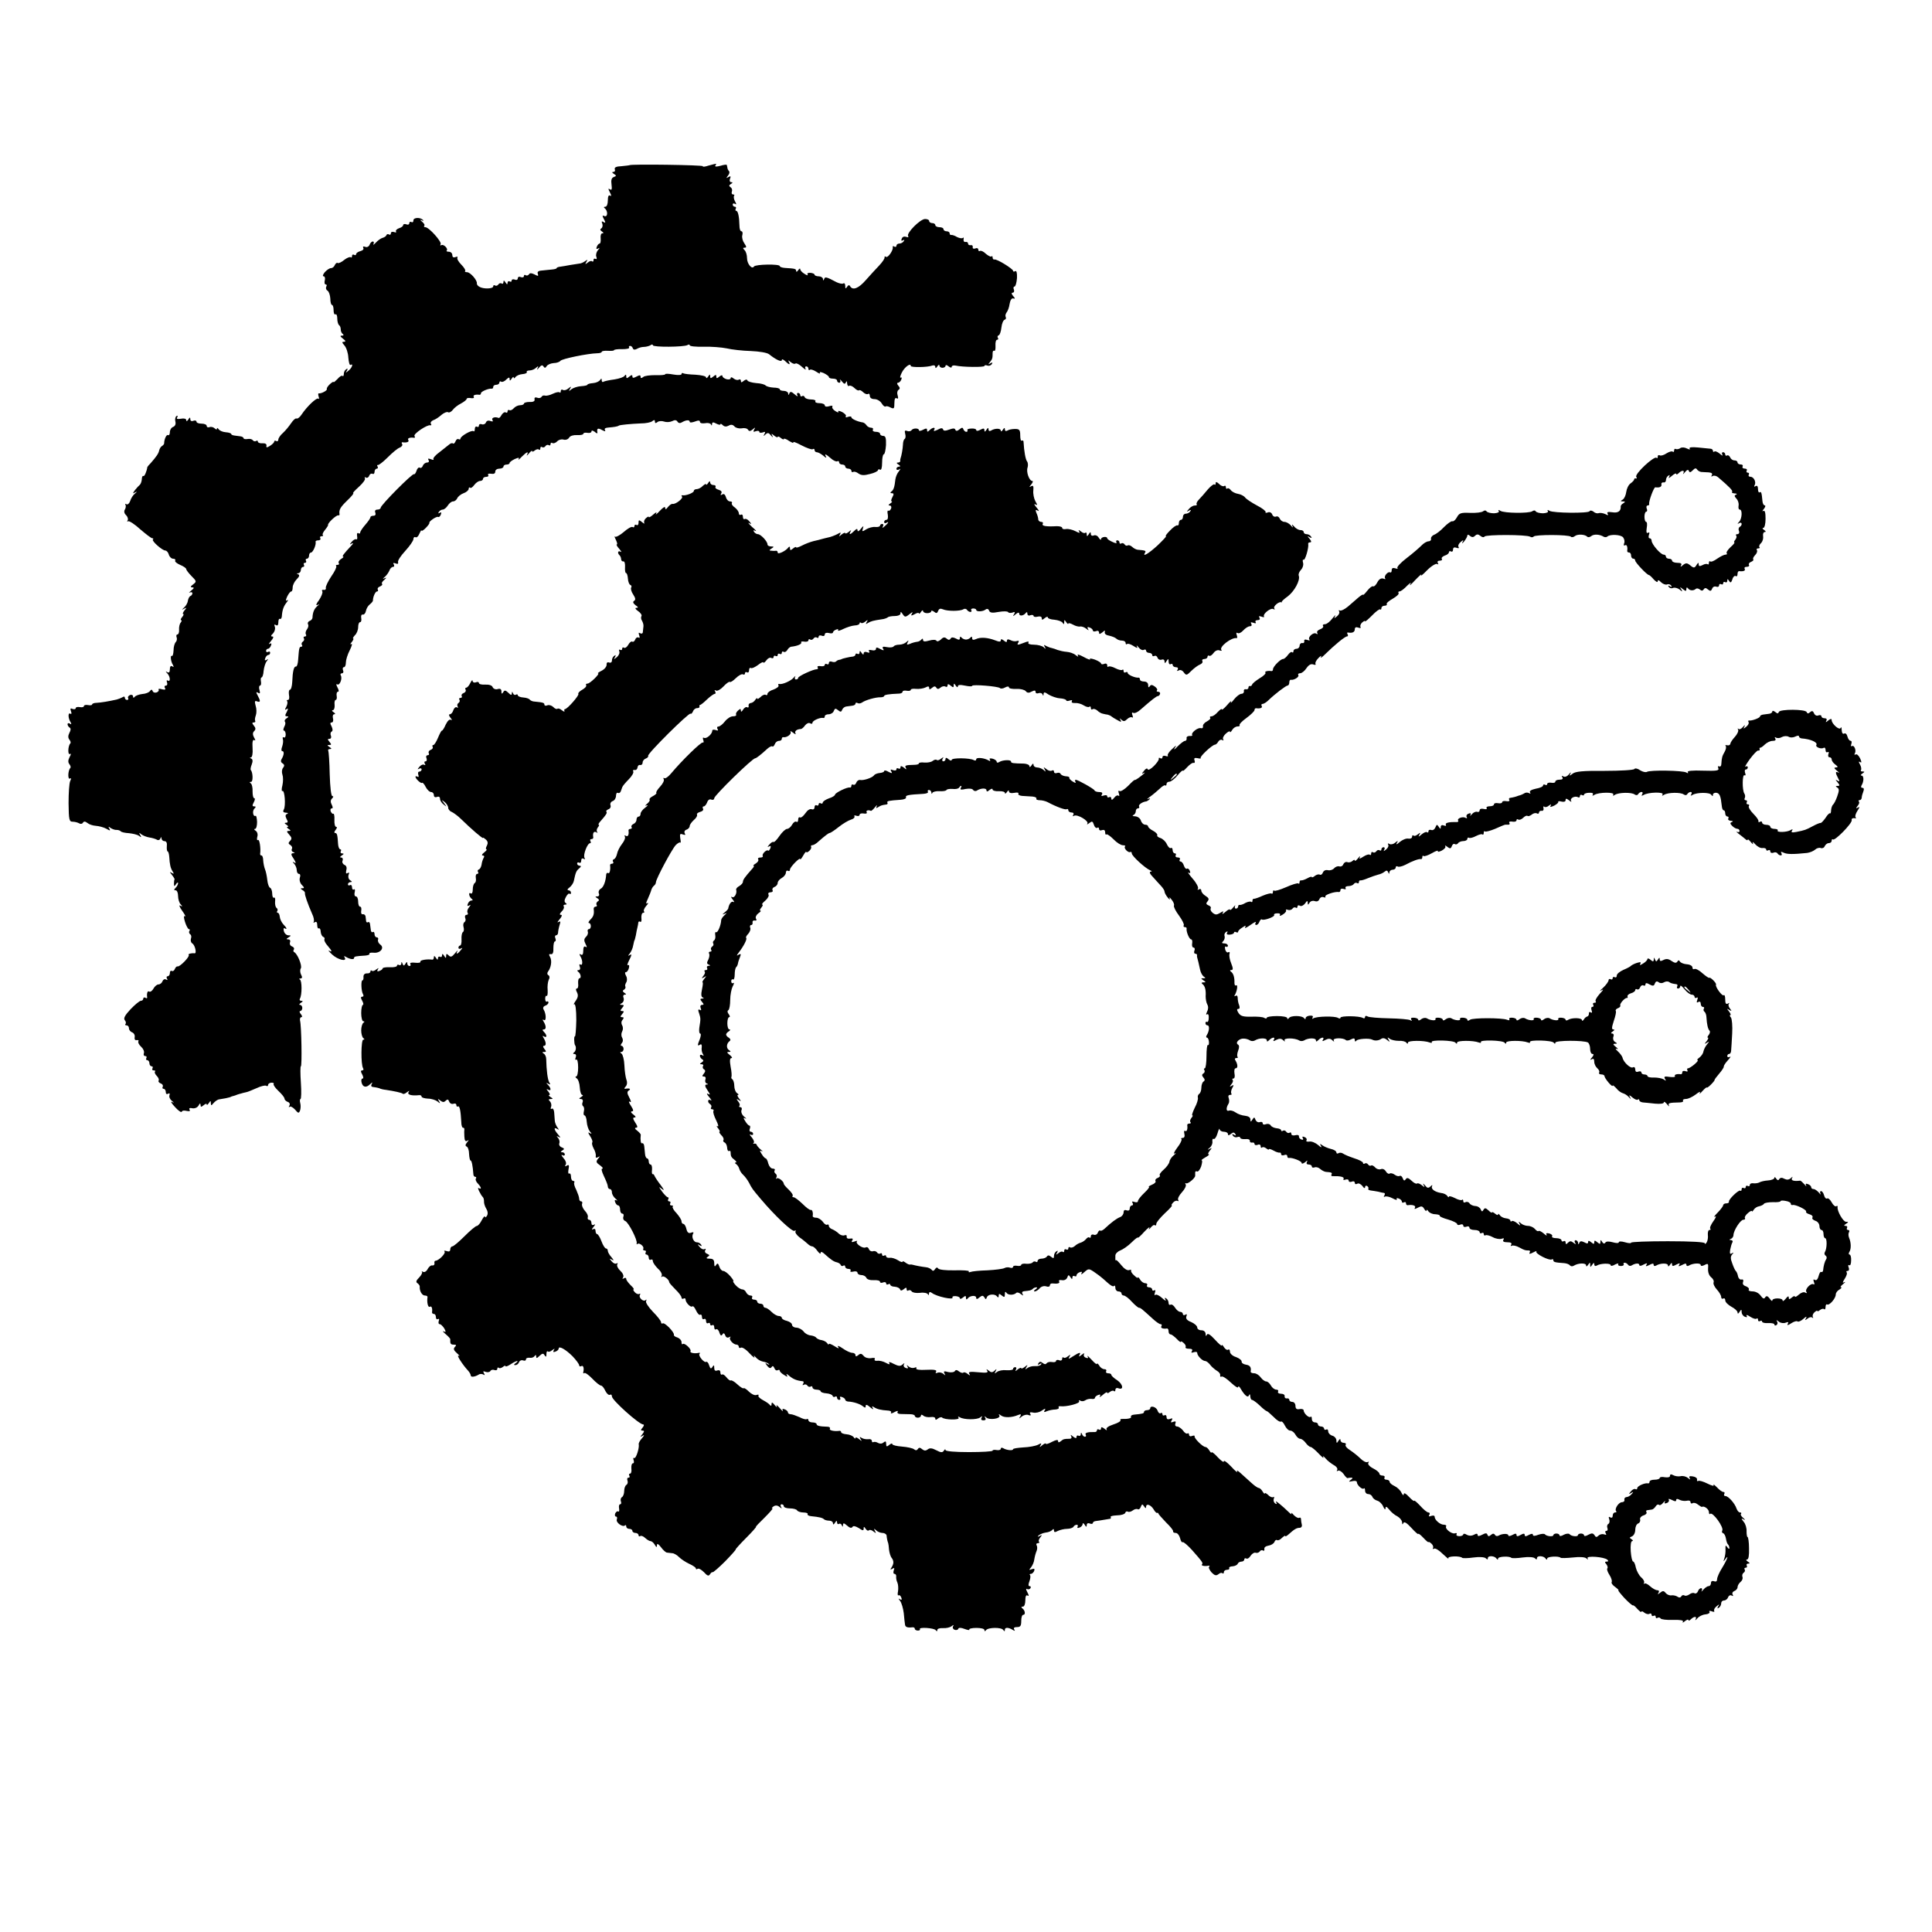 <?xml version="1.0" standalone="no"?>
<!DOCTYPE svg PUBLIC "-//W3C//DTD SVG 20010904//EN"
 "http://www.w3.org/TR/2001/REC-SVG-20010904/DTD/svg10.dtd">
<svg version="1.0" xmlns="http://www.w3.org/2000/svg"
 width="944pt" height="944pt" viewBox="0 0 944 944"
 preserveAspectRatio="xMidYMid meet">
<g transform="translate(0,944) scale(0.1,-0.1)"
fill="#000000" stroke="none">
<path d="M3076 8633 c-1 -1 -19 -3 -39 -5 -26 -1 -36 -6 -33 -15 3 -7 0 -13
-7 -13 -8 0 -7 -4 3 -10 13 -8 12 -10 -1 -15 -11 -4 -14 -15 -11 -37 3 -23 1
-29 -8 -23 -9 6 -9 3 0 -15 8 -15 8 -20 1 -16 -7 5 -11 -4 -11 -23 0 -18 -5
-31 -12 -31 -8 0 -9 -3 -3 -8 16 -12 15 -44 -1 -38 -12 5 -12 2 -3 -15 9 -17
8 -20 -2 -14 -9 6 -11 3 -6 -8 3 -9 1 -19 -5 -23 -7 -4 -6 -9 3 -15 9 -6 10
-9 2 -9 -6 0 -10 -11 -8 -25 1 -14 -1 -25 -5 -25 -4 0 -11 -7 -14 -16 -4 -10
-2 -13 7 -8 8 5 8 2 -2 -9 -7 -9 -11 -24 -7 -32 3 -9 2 -13 -4 -10 -6 3 -10 1
-10 -6 0 -7 -3 -9 -7 -6 -3 4 -13 1 -21 -6 -13 -10 -14 -9 -7 3 7 12 6 13 -6
4 -8 -6 -21 -12 -29 -12 -8 -1 -28 -4 -45 -7 -16 -3 -38 -7 -47 -8 -10 -1 -18
-4 -18 -7 0 -3 -11 -6 -25 -7 -14 -1 -36 -4 -49 -5 -16 -1 -22 -7 -18 -16 4
-12 1 -12 -16 -3 -14 7 -23 8 -27 1 -4 -6 -11 -8 -16 -5 -5 4 -9 2 -9 -4 0 -6
-7 -8 -15 -5 -8 4 -15 1 -15 -6 0 -7 -7 -10 -15 -6 -8 3 -15 1 -15 -5 0 -6 -4
-7 -10 -4 -5 3 -10 0 -10 -7 0 -9 -3 -9 -10 2 -7 11 -10 11 -10 2 0 -7 -4 -11
-9 -7 -5 3 -12 1 -16 -5 -4 -6 -11 -8 -16 -5 -5 4 -9 1 -9 -4 0 -13 -49 -14
-68 -2 -8 4 -13 12 -12 17 2 15 -32 54 -48 54 -8 0 -13 3 -9 6 3 3 -5 17 -19
31 -13 13 -22 28 -19 34 3 5 -1 6 -9 3 -11 -4 -16 0 -16 10 0 9 -8 16 -17 16
-9 0 -14 3 -10 6 8 9 -16 33 -27 26 -5 -3 -6 -1 -3 5 7 11 -57 83 -75 83 -6 0
-8 3 -5 7 4 3 -1 12 -11 20 -10 9 -11 12 -2 7 8 -4 12 -3 7 1 -13 14 -47 13
-47 -2 0 -8 -4 -11 -10 -8 -5 3 -10 1 -10 -5 0 -7 -7 -10 -15 -6 -8 3 -15 1
-15 -4 0 -5 -9 -12 -20 -15 -11 -4 -18 -11 -15 -16 3 -5 -1 -6 -9 -3 -9 3 -16
1 -16 -6 0 -6 -4 -9 -9 -6 -5 4 -11 2 -13 -3 -1 -5 -10 -11 -18 -13 -8 -2 -23
-12 -33 -23 -10 -11 -16 -14 -12 -7 3 6 2 12 -3 12 -6 0 -13 -7 -16 -16 -4 -9
-13 -14 -22 -10 -9 3 -12 2 -9 -5 4 -6 -2 -13 -14 -16 -12 -3 -21 -10 -21 -15
0 -5 -4 -6 -10 -3 -5 3 -10 1 -10 -6 0 -7 -3 -9 -6 -6 -4 3 -18 -2 -32 -13
-13 -11 -28 -18 -32 -15 -4 3 -10 -2 -14 -10 -3 -8 -11 -15 -18 -15 -8 0 -21
-9 -31 -20 -9 -11 -12 -20 -6 -20 6 0 9 -9 6 -20 -3 -11 -1 -20 5 -20 5 0 6
-5 2 -11 -3 -6 -1 -15 6 -19 7 -4 13 -22 14 -39 0 -17 4 -31 8 -31 5 0 8 -12
8 -26 0 -14 4 -23 9 -20 5 3 9 -6 9 -20 0 -15 4 -29 9 -33 5 -3 8 -13 8 -21 0
-8 4 -18 10 -22 6 -5 4 -8 -4 -8 -11 0 -9 -4 5 -15 13 -10 15 -14 5 -15 -11 0
-11 -3 2 -18 9 -10 18 -36 19 -59 2 -23 6 -39 11 -36 15 9 7 -15 -10 -28 -14
-12 -16 -12 -8 0 5 10 4 12 -3 7 -7 -4 -12 -14 -12 -23 0 -9 -3 -13 -6 -10 -4
4 -15 -3 -25 -15 -11 -11 -19 -18 -19 -15 0 4 -8 -1 -18 -10 -11 -10 -17 -21
-15 -24 3 -7 -27 -23 -39 -21 -4 1 -4 -6 -1 -16 3 -9 3 -14 -1 -10 -9 7 -56
-38 -82 -77 -9 -14 -20 -22 -25 -20 -4 3 -16 -7 -26 -22 -10 -15 -28 -37 -40
-48 -13 -11 -23 -26 -23 -33 0 -7 -5 -10 -10 -7 -6 3 -10 2 -10 -2 0 -5 -9
-14 -20 -21 -16 -10 -20 -10 -18 0 2 8 -6 13 -19 12 -13 -1 -23 3 -23 8 0 5
-4 7 -9 3 -5 -3 -12 -1 -16 4 -3 5 -14 8 -25 6 -11 -2 -20 0 -20 4 0 4 -7 8
-15 9 -8 1 -22 3 -30 4 -8 1 -15 4 -15 7 0 4 -12 8 -27 9 -15 1 -30 8 -35 15
-4 6 -8 8 -8 2 0 -5 -5 -4 -11 2 -6 6 -18 9 -25 6 -8 -3 -14 0 -14 6 0 6 -11
11 -25 11 -14 0 -25 4 -25 10 0 5 -7 7 -15 4 -9 -4 -15 0 -15 7 0 11 -3 11
-10 -1 -6 -9 -10 -10 -10 -3 0 7 -10 10 -26 7 -18 -3 -23 -1 -18 7 4 7 3 9 -4
6 -5 -4 -8 -16 -5 -27 3 -12 -1 -22 -11 -26 -9 -3 -16 -15 -16 -26 0 -10 -4
-17 -9 -14 -7 5 -19 -20 -19 -41 0 -3 -5 -9 -10 -12 -6 -3 -12 -13 -14 -21 -3
-16 -14 -31 -40 -61 -10 -10 -18 -20 -18 -21 -3 -21 -14 -47 -19 -44 -4 3 -8
-5 -8 -16 -1 -12 -6 -24 -10 -27 -4 -3 -15 -15 -23 -25 -13 -18 -13 -19 0 -12
11 6 11 4 -1 -6 -9 -7 -19 -23 -23 -36 -4 -12 -12 -19 -18 -16 -6 4 -8 3 -5
-2 3 -6 2 -16 -3 -24 -5 -8 -3 -19 6 -27 8 -8 11 -19 8 -25 -4 -6 -3 -8 2 -5
5 3 32 -14 59 -39 28 -24 54 -44 59 -44 5 0 7 -3 3 -6 -7 -7 46 -54 61 -54 6
0 14 -9 17 -20 3 -11 13 -20 21 -20 8 0 13 -4 10 -9 -3 -5 8 -14 24 -21 17 -7
30 -16 30 -21 0 -4 12 -20 26 -34 25 -25 25 -27 8 -40 -14 -11 -15 -14 -5 -15
11 0 10 -4 -5 -16 -10 -8 -13 -13 -7 -9 7 3 13 2 13 -4 0 -5 -4 -11 -9 -13 -5
-1 -11 -12 -13 -23 -1 -11 -10 -26 -18 -33 -13 -12 -13 -13 0 -6 13 7 13 5 1
-9 -7 -9 -10 -17 -6 -17 4 0 2 -7 -5 -15 -7 -8 -9 -15 -5 -15 4 0 3 -6 -2 -12
-6 -7 -9 -23 -8 -35 1 -13 -3 -23 -8 -23 -5 0 -7 -6 -4 -14 3 -7 1 -18 -4 -23
-6 -6 -11 -24 -11 -41 -1 -17 -4 -29 -8 -27 -9 6 -6 -27 5 -44 5 -10 4 -12 -3
-7 -8 5 -12 -1 -12 -14 0 -14 -4 -19 -13 -14 -9 6 -9 4 1 -7 14 -15 16 -43 2
-34 -6 3 -7 -1 -4 -9 3 -9 1 -16 -6 -16 -6 0 -8 -5 -4 -12 5 -8 0 -9 -14 -6
-12 4 -20 3 -17 -2 3 -4 -2 -10 -9 -13 -8 -3 -17 -1 -20 6 -3 9 -7 9 -13 1 -4
-7 -21 -14 -38 -15 -16 -2 -33 -8 -37 -14 -5 -6 -8 -5 -8 2 0 7 -7 10 -15 7
-8 -4 -12 -10 -9 -15 3 -5 0 -9 -5 -9 -6 0 -11 5 -11 11 0 6 -5 7 -12 2 -7 -4
-20 -9 -28 -11 -40 -9 -77 -15 -97 -16 -13 0 -23 -4 -23 -8 0 -4 -9 -5 -20 -3
-11 2 -20 0 -20 -5 0 -5 -9 -7 -20 -5 -11 2 -20 0 -20 -5 0 -5 -7 -7 -15 -4
-11 5 -13 2 -8 -12 4 -10 2 -15 -4 -11 -11 7 -11 -22 2 -42 5 -10 4 -12 -3 -7
-7 4 -12 3 -12 -3 0 -5 5 -13 10 -16 7 -4 6 -13 -1 -26 -7 -14 -7 -24 0 -33 6
-7 8 -16 4 -19 -11 -12 -13 -58 -1 -51 6 4 5 -3 -2 -15 -8 -16 -8 -26 -1 -35
6 -7 8 -16 4 -19 -11 -12 -13 -58 -1 -51 6 4 7 0 1 -12 -5 -11 -8 -59 -8 -109
1 -82 3 -90 21 -90 10 0 24 -4 31 -8 6 -4 15 -3 18 3 5 8 11 7 22 -1 8 -7 26
-13 41 -14 15 -1 38 -7 51 -14 19 -11 22 -11 15 1 -6 10 -5 11 7 2 8 -5 21
-10 29 -9 8 0 17 -3 20 -7 3 -4 21 -8 40 -9 19 -2 41 -7 49 -13 12 -9 13 -8 6
4 -7 12 -6 13 6 3 8 -6 26 -13 39 -15 14 -2 30 -7 37 -11 6 -4 14 -1 16 5 4
10 6 10 6 1 1 -7 7 -13 15 -13 9 0 13 -9 11 -25 -1 -14 1 -25 4 -25 3 0 7 -12
8 -27 2 -36 6 -55 17 -72 7 -11 6 -12 -5 -6 -11 7 -11 5 1 -10 8 -10 14 -20
13 -22 -2 -1 -3 -11 -3 -20 0 -15 2 -16 10 -3 5 8 10 10 10 5 0 -6 -5 -16 -12
-23 -9 -9 -9 -12 0 -12 7 0 12 -13 12 -28 0 -15 6 -34 13 -41 10 -11 9 -12 -2
-6 -8 5 -4 -7 9 -25 13 -18 19 -31 14 -27 -7 4 -7 -5 0 -28 6 -19 15 -35 19
-35 5 0 6 -4 2 -9 -3 -5 -1 -12 4 -16 6 -3 7 -13 4 -21 -3 -9 0 -20 7 -24 13
-8 22 -49 11 -48 -17 2 -34 -3 -29 -8 7 -7 -44 -60 -55 -56 -4 1 -10 -5 -13
-13 -3 -8 -10 -12 -15 -9 -5 3 -9 -2 -9 -10 0 -9 -5 -16 -11 -16 -5 0 -7 -5
-3 -12 4 -7 3 -8 -5 -4 -6 4 -14 0 -17 -8 -3 -9 -12 -16 -20 -16 -7 0 -18 -9
-24 -20 -6 -11 -15 -18 -21 -15 -8 6 -13 -8 -10 -28 1 -5 -3 -6 -9 -2 -5 3
-10 1 -10 -4 0 -6 -5 -11 -12 -11 -6 0 -29 -19 -50 -41 -28 -30 -36 -45 -28
-54 5 -6 7 -15 3 -18 -3 -4 -1 -7 5 -7 7 0 12 -6 12 -14 0 -8 7 -17 15 -20 9
-3 15 -14 13 -23 -2 -11 2 -17 10 -15 8 1 11 -2 8 -6 -3 -5 3 -17 14 -27 10
-9 16 -23 13 -31 -3 -8 0 -14 7 -14 6 0 8 -4 5 -10 -3 -5 -1 -10 4 -10 6 0 11
-7 11 -15 0 -8 5 -15 11 -15 5 0 7 -4 4 -10 -3 -6 -1 -10 6 -10 7 0 10 -3 6
-6 -3 -4 1 -13 9 -21 8 -8 12 -18 9 -23 -3 -4 2 -11 11 -14 8 -3 12 -10 9 -16
-3 -5 -1 -10 4 -10 6 0 11 -7 11 -16 0 -9 5 -12 11 -8 7 4 10 1 7 -7 -3 -8 2
-20 11 -27 13 -11 13 -12 1 -6 -8 4 -2 -7 15 -25 16 -18 31 -28 33 -23 2 6 12
7 24 4 14 -3 19 -1 14 6 -4 7 1 10 14 7 11 -2 24 3 30 13 6 12 9 13 10 3 0
-11 3 -11 15 -1 8 7 15 9 15 4 0 -5 5 -2 10 6 9 13 10 13 10 0 1 -13 2 -13 13
0 7 8 18 16 25 18 7 1 23 4 35 6 12 3 23 5 25 7 1 1 7 3 12 4 6 1 12 4 15 5 3
1 10 4 15 5 6 1 13 4 18 5 4 1 12 3 17 4 6 1 27 10 48 19 21 10 42 15 47 12 6
-4 10 -1 10 4 0 6 8 11 17 11 9 0 13 -3 10 -6 -3 -4 7 -19 23 -34 17 -16 30
-32 30 -38 0 -5 7 -13 16 -16 9 -3 12 -11 8 -18 -4 -7 -4 -10 1 -6 4 4 16 -2
26 -13 16 -19 19 -20 25 -5 3 9 4 25 1 36 -3 11 -2 20 1 20 4 0 5 36 2 80 -3
44 -3 80 0 80 6 0 3 197 -4 223 -2 9 1 17 6 17 6 0 5 6 -2 15 -7 8 -8 15 -3
15 5 0 10 7 10 15 0 8 -5 15 -11 15 -6 0 -4 5 4 10 11 7 11 10 2 10 -7 0 -10
4 -7 10 11 17 11 90 0 94 -5 2 -4 5 3 5 9 1 10 6 3 19 -5 10 -6 24 -1 31 7 13
-17 72 -33 79 -4 2 -5 8 -1 13 3 5 -1 12 -10 15 -8 3 -12 12 -9 20 3 8 -1 14
-8 14 -11 0 -11 3 1 10 13 8 13 10 -1 10 -9 0 -19 9 -22 20 -3 11 -1 18 4 14
14 -8 10 3 -7 20 -8 9 -16 25 -17 36 -1 11 -5 20 -10 20 -4 0 -6 4 -2 9 3 5 1
12 -4 15 -5 4 -8 17 -7 31 2 13 -1 22 -5 19 -5 -3 -9 6 -9 20 0 13 -5 26 -10
28 -6 2 -12 19 -14 38 -2 19 -7 43 -11 52 -4 10 -8 29 -9 43 0 14 -4 25 -8 25
-5 0 -7 3 -7 8 4 26 -3 72 -10 68 -5 -4 -7 3 -4 15 4 12 0 25 -8 30 -8 5 -9 9
-3 9 6 0 10 15 10 34 -1 19 -4 32 -7 30 -12 -7 -18 23 -6 35 8 8 8 11 -1 11
-10 0 -10 5 -2 20 6 11 7 20 2 20 -5 0 -8 15 -8 33 1 17 -3 35 -8 39 -8 5 -7
8 1 8 10 0 9 47 -2 58 -2 2 0 15 5 27 6 16 5 25 -3 29 -7 2 -8 5 -1 5 6 1 10
19 8 46 -2 30 1 43 8 39 7 -4 7 0 -1 13 -7 14 -7 23 1 31 8 8 8 15 -2 27 -9
11 -9 15 -1 15 7 0 10 3 8 8 -3 4 -1 16 3 27 4 11 4 32 -1 47 -6 21 -4 26 7
21 17 -6 18 1 3 29 -9 16 -8 19 2 13 9 -6 11 -2 7 13 -4 12 -2 22 2 22 5 0 7
9 5 20 -2 11 -1 20 3 20 4 0 9 14 10 32 2 17 8 38 15 47 9 12 9 13 0 7 -9 -5
-11 -2 -7 8 3 9 10 16 15 16 5 0 9 5 9 11 0 5 -4 7 -10 4 -5 -3 -10 -1 -10 4
0 6 4 11 9 11 5 0 12 7 15 16 4 10 2 13 -7 8 -6 -4 -3 2 7 14 12 14 14 22 7
22 -9 0 -8 5 3 15 8 9 12 23 9 32 -4 11 -3 14 5 9 8 -5 12 0 12 14 0 12 4 19
8 16 4 -2 8 3 9 12 2 32 9 50 23 68 8 10 10 15 3 11 -8 -5 -8 -1 0 18 7 14 15
25 20 25 4 0 7 9 7 20 0 11 9 29 19 39 14 14 16 21 8 25 -9 3 -9 5 1 5 6 1 12
8 12 16 0 8 5 15 11 15 5 0 7 5 4 10 -3 6 -1 10 5 10 6 0 8 5 5 10 -3 6 -1 10
4 10 6 0 11 7 11 15 0 8 4 15 9 15 10 0 27 39 23 53 -1 4 5 7 14 7 8 0 12 5 9
10 -3 6 -1 10 6 10 7 0 10 3 6 6 -3 3 2 14 11 25 9 11 16 22 15 24 -4 8 41 50
50 47 4 -1 6 1 6 5 -4 22 4 35 38 68 20 19 33 35 29 35 -5 0 8 14 28 32 19 17
33 36 29 41 -3 6 -1 7 4 4 6 -4 14 0 17 9 3 8 10 12 16 9 5 -3 10 1 10 9 0 9
5 16 11 16 5 0 7 5 4 10 -4 6 -3 9 2 8 4 -1 26 16 48 38 22 22 48 44 58 47 10
4 15 12 12 17 -4 6 -3 10 2 9 20 -3 34 2 28 11 -6 9 8 14 28 11 5 -1 6 3 2 9
-6 10 63 57 78 52 5 -1 6 2 2 8 -3 5 2 13 12 17 10 3 28 15 40 26 12 10 26 16
32 13 5 -4 16 2 23 11 7 10 25 24 41 32 15 8 27 18 27 22 0 4 9 6 20 4 11 -2
18 0 15 6 -6 8 8 13 28 10 4 0 7 3 7 8 0 8 37 24 53 22 4 -1 7 4 7 9 0 6 7 10
15 10 8 0 15 5 15 11 0 5 4 8 9 4 5 -3 17 2 25 11 12 11 16 12 16 2 0 -10 3
-9 10 2 5 8 10 11 10 5 0 -5 4 -4 8 2 5 7 20 14 34 15 15 1 24 6 22 10 -3 4 3
8 13 8 11 0 25 6 32 13 11 10 13 9 7 -3 -4 -8 -1 -7 7 3 11 13 17 15 22 7 6
-9 10 -9 16 1 4 7 20 14 34 15 15 0 30 6 33 11 7 10 134 36 180 37 12 0 22 3
22 7 0 4 14 6 30 5 17 -1 30 0 30 3 0 3 18 6 40 5 21 0 37 3 34 8 -3 4 -1 8 5
8 5 0 11 -5 13 -12 3 -7 9 -8 19 -3 8 5 23 10 34 10 11 0 26 4 33 8 6 5 12 5
12 0 0 -10 152 -9 169 1 6 4 11 3 11 -1 0 -5 30 -8 68 -7 37 1 87 -3 112 -8
25 -6 78 -12 118 -13 43 -2 80 -8 90 -16 32 -26 62 -40 62 -28 0 6 7 3 16 -5
19 -19 28 -21 18 -3 -5 8 -2 7 9 -2 10 -8 20 -11 24 -7 4 3 18 -4 31 -16 14
-13 22 -17 18 -10 -4 6 -2 12 3 12 6 0 11 -5 11 -12 0 -6 3 -8 7 -5 3 4 17 0
31 -9 13 -9 22 -12 18 -6 -3 6 4 5 19 -1 14 -7 25 -15 25 -19 0 -5 9 -8 20 -8
11 0 20 -4 20 -10 0 -5 5 -10 11 -10 5 0 7 6 4 13 -4 6 0 4 8 -6 11 -14 16
-15 20 -5 3 8 6 6 6 -5 1 -10 5 -16 10 -12 5 3 17 -2 26 -11 9 -9 19 -14 22
-11 3 3 12 -1 20 -9 8 -8 19 -12 24 -9 5 4 9 -1 9 -9 0 -10 9 -16 23 -16 12 0
28 -9 35 -21 7 -12 16 -18 19 -15 3 3 14 1 24 -5 17 -8 19 -6 19 21 0 20 4 29
11 24 7 -4 9 0 5 14 -4 11 -2 23 4 27 8 5 8 11 -1 21 -7 8 -7 14 -1 14 5 0 13
7 16 16 3 8 2 12 -3 9 -5 -3 -3 8 5 24 13 27 44 50 44 33 0 -8 83 -7 105 2 8
3 15 0 15 -7 0 -8 4 -6 10 3 5 8 10 10 10 4 0 -6 7 -11 15 -11 8 0 15 5 15 10
0 5 7 4 15 -3 9 -7 15 -8 15 -2 0 5 8 8 18 6 35 -8 142 -9 142 -2 0 4 6 5 14
2 8 -3 17 0 22 7 5 8 3 10 -7 4 -11 -7 -12 -6 -2 6 12 15 13 19 13 45 0 8 4
13 8 10 4 -3 7 8 6 25 -1 16 2 29 8 29 5 0 7 4 4 9 -4 5 -2 11 4 13 5 1 11 19
13 38 2 19 9 36 16 38 6 2 8 8 5 13 -3 6 -1 15 4 22 6 7 13 26 15 42 3 18 10
29 17 27 11 -3 11 0 0 12 -8 10 -9 16 -2 16 6 0 9 7 6 15 -4 8 -2 15 3 15 5 0
10 18 12 41 1 26 -2 38 -9 34 -5 -3 -10 -3 -10 2 -1 10 -80 59 -91 55 -5 -1
-9 3 -9 10 0 6 -3 9 -6 5 -3 -3 -15 3 -27 13 -11 11 -24 17 -29 14 -4 -3 -8 0
-8 6 0 7 -7 10 -15 6 -8 -3 -14 0 -12 7 1 7 -4 11 -10 9 -7 -1 -13 2 -13 8 0
6 -6 9 -12 8 -7 -2 -11 4 -10 12 2 8 0 12 -3 8 -4 -4 -17 -2 -29 4 -11 7 -24
11 -28 10 -5 -1 -8 3 -8 8 0 6 -7 10 -15 10 -8 0 -15 5 -15 10 0 6 -9 10 -20
10 -11 0 -20 5 -20 10 0 6 -7 10 -15 10 -8 0 -15 5 -15 10 0 6 -9 10 -20 10
-24 0 -92 -69 -83 -83 4 -6 0 -8 -10 -4 -9 3 -18 0 -21 -9 -4 -10 -2 -12 6 -8
7 4 8 3 4 -4 -4 -7 -14 -12 -22 -12 -8 0 -14 -5 -14 -11 0 -5 -5 -7 -10 -4 -6
4 -9 3 -8 -2 4 -14 -23 -54 -33 -48 -5 4 -8 2 -7 -2 2 -5 -10 -23 -27 -41 -16
-17 -46 -49 -65 -71 -35 -40 -63 -51 -76 -30 -4 8 -9 7 -15 -2 -7 -11 -9 -10
-9 4 0 10 -4 16 -10 12 -5 -3 -19 0 -32 6 -51 27 -57 28 -61 16 -4 -9 -6 -9
-6 1 -1 6 -10 12 -21 12 -11 0 -20 4 -20 8 0 4 -9 8 -20 9 -12 1 -18 -3 -14
-8 3 -6 -3 -5 -15 3 -12 7 -21 17 -21 23 0 5 -5 3 -10 -5 -5 -8 -10 -10 -10
-4 0 11 -6 12 -55 15 -14 1 -25 5 -25 9 0 11 -119 9 -126 -2 -10 -16 -34 13
-34 41 0 15 -5 32 -12 39 -9 9 -9 12 1 12 9 0 9 5 -2 21 -8 11 -13 29 -10 40
3 10 1 19 -4 19 -6 0 -10 12 -10 28 -1 44 -7 72 -16 72 -4 0 -5 5 -2 10 3 6 1
10 -4 10 -6 0 -11 5 -11 11 0 5 5 7 11 3 8 -5 8 -1 0 13 -6 11 -7 23 -4 27 3
3 1 6 -5 6 -6 0 -9 6 -6 14 3 8 0 17 -6 21 -9 6 -9 10 1 16 10 6 10 9 2 9 -7
0 -10 7 -6 17 5 12 3 14 -8 8 -11 -7 -12 -6 -2 7 7 8 9 18 5 22 -4 4 -8 12 -8
17 -1 5 -2 11 -3 13 0 3 -15 1 -31 -4 -19 -5 -28 -5 -25 1 4 5 5 9 3 9 -2 0
-18 -4 -36 -9 -18 -6 -30 -7 -28 -3 3 6 -352 11 -358 5z"/>
<path d="M3250 7611 c0 -3 -21 -5 -47 -4 -27 0 -54 -3 -60 -9 -9 -7 -13 -7
-13 1 0 9 -5 9 -20 1 -15 -8 -20 -8 -20 1 0 8 -4 8 -15 -1 -12 -10 -15 -10
-15 1 0 10 -3 10 -8 3 -4 -7 -26 -14 -50 -18 -24 -3 -47 -8 -53 -11 -5 -4 -9
0 -9 7 0 10 -2 10 -8 1 -5 -7 -20 -14 -35 -15 -15 -1 -27 -5 -27 -8 0 -3 -14
-6 -31 -7 -17 -1 -38 -8 -47 -15 -13 -11 -14 -11 -7 2 8 13 6 13 -8 2 -9 -8
-21 -11 -27 -7 -5 3 -10 1 -10 -6 0 -7 -3 -10 -6 -6 -4 3 -18 0 -33 -7 -14 -7
-31 -11 -38 -9 -6 2 -14 0 -17 -6 -4 -6 -13 -8 -22 -4 -9 3 -14 0 -12 -8 2 -9
-6 -14 -24 -13 -16 0 -28 -4 -28 -8 0 -4 -8 -8 -19 -8 -10 0 -24 -7 -31 -15
-7 -8 -16 -12 -21 -9 -5 3 -9 0 -9 -6 0 -6 -4 -9 -9 -5 -6 3 -14 -3 -20 -12
-5 -10 -12 -17 -15 -15 -17 7 -36 1 -30 -10 5 -8 2 -9 -10 -5 -10 4 -19 1 -22
-8 -3 -7 -12 -11 -20 -8 -8 3 -14 0 -14 -7 0 -6 -4 -8 -10 -5 -5 3 -10 -2 -10
-11 0 -10 -3 -14 -6 -11 -8 8 -64 -24 -64 -36 0 -4 -4 -6 -9 -3 -5 3 -12 -1
-15 -10 -4 -9 -9 -14 -12 -11 -4 3 -11 2 -18 -4 -6 -5 -28 -22 -48 -38 -21
-15 -34 -31 -30 -35 3 -4 -2 -4 -12 0 -14 5 -17 4 -12 -4 4 -7 1 -12 -7 -12
-8 0 -18 -7 -21 -16 -3 -8 -10 -13 -15 -9 -5 3 -13 -4 -16 -16 -4 -11 -9 -18
-12 -16 -6 7 -163 -151 -163 -164 0 -5 -7 -9 -16 -9 -10 0 -14 -6 -10 -15 3
-9 0 -15 -9 -15 -8 0 -15 -3 -15 -7 0 -5 -11 -21 -25 -37 -14 -16 -25 -33 -25
-38 0 -5 -4 -7 -9 -3 -6 3 -8 -4 -6 -15 2 -11 0 -18 -4 -15 -5 2 -15 -3 -22
-12 -12 -14 -12 -16 1 -8 8 4 6 -2 -5 -13 -35 -37 -46 -52 -38 -52 4 0 0 -5
-10 -11 -9 -6 -15 -14 -12 -20 4 -5 1 -9 -6 -9 -7 0 -10 -3 -6 -6 3 -4 -7 -26
-24 -50 -16 -24 -28 -49 -27 -56 2 -7 -3 -12 -10 -10 -8 1 -11 -2 -7 -8 3 -5
-4 -24 -16 -42 -14 -18 -17 -28 -8 -24 11 6 11 5 -1 -6 -15 -13 -22 -31 -23
-55 0 -7 -7 -15 -14 -17 -8 -3 -11 -11 -8 -16 4 -6 1 -17 -5 -25 -6 -8 -9 -19
-5 -25 3 -5 1 -10 -5 -10 -6 0 -9 -4 -5 -9 3 -5 1 -12 -5 -16 -6 -4 -8 -11 -5
-16 4 -5 2 -9 -3 -9 -10 0 -11 -8 -15 -62 -1 -20 -6 -36 -11 -35 -10 2 -16
-23 -18 -75 -1 -21 -6 -38 -11 -38 -5 0 -7 -11 -5 -25 3 -14 1 -25 -5 -25 -6
0 -7 -3 -4 -6 3 -4 2 -16 -4 -27 -8 -15 -8 -18 1 -12 9 6 9 2 1 -14 -9 -16 -9
-21 1 -21 9 0 9 -3 -2 -10 -8 -5 -11 -12 -8 -16 4 -4 3 -15 -3 -25 -5 -11 -6
-19 -1 -19 4 0 8 -9 8 -19 0 -11 -4 -17 -9 -14 -5 3 -7 0 -5 -8 3 -8 1 -24 -3
-36 -5 -13 -5 -23 0 -23 11 0 9 -19 -3 -39 -5 -8 -4 -16 5 -21 9 -6 10 -12 2
-22 -6 -7 -7 -22 -3 -33 4 -11 4 -34 0 -52 -5 -18 -4 -31 0 -28 11 7 17 -72 7
-90 -6 -11 -3 -15 10 -16 10 0 13 -3 6 -6 -9 -3 -10 -10 -3 -24 8 -14 7 -19
-2 -19 -9 0 -9 -3 2 -10 8 -5 11 -10 5 -10 -5 0 -3 -5 5 -10 12 -8 12 -10 1
-10 -11 0 -11 -4 2 -18 13 -14 14 -21 4 -31 -9 -9 -9 -14 2 -20 7 -5 11 -13 7
-19 -3 -6 0 -13 6 -15 10 -4 10 -6 -1 -6 -10 -1 -10 -7 4 -27 11 -18 13 -24 4
-19 -11 6 -12 5 -1 -6 6 -7 12 -21 12 -31 0 -10 5 -18 11 -18 6 0 8 -8 4 -19
-3 -11 1 -26 10 -35 12 -12 13 -16 3 -16 -11 0 -11 -2 0 -9 8 -4 13 -11 12
-15 -2 -7 13 -51 35 -101 8 -16 11 -33 8 -39 -3 -5 -1 -6 5 -2 8 5 12 -1 12
-14 0 -12 4 -19 8 -16 4 2 9 -5 9 -17 1 -12 7 -23 13 -25 5 -2 8 -7 5 -12 -2
-4 4 -18 15 -30 23 -27 25 -34 8 -25 -7 4 0 -5 15 -19 28 -26 75 -37 61 -14
-5 7 -3 8 7 2 19 -11 39 -14 39 -5 0 8 8 9 55 12 13 1 23 5 20 9 -2 4 6 6 20
5 32 -4 55 23 34 39 -9 6 -14 17 -12 24 3 6 0 12 -6 12 -6 0 -11 7 -11 16 0 8
-4 13 -8 10 -5 -3 -9 1 -10 9 -1 8 -3 22 -4 30 -1 8 -5 12 -10 9 -4 -3 -9 0
-9 5 -1 6 -2 17 -3 24 -1 6 -7 11 -13 10 -7 -2 -10 6 -8 17 2 11 0 20 -6 20
-5 0 -9 11 -9 25 0 14 -5 25 -11 25 -6 0 -9 9 -6 20 3 11 1 18 -4 14 -5 -3 -9
2 -9 11 0 9 -5 13 -10 10 -5 -3 -10 -1 -10 4 0 6 6 11 13 11 8 0 8 3 -2 9 -8
5 -11 16 -8 26 5 10 3 14 -5 9 -7 -5 -9 0 -6 14 4 13 0 23 -9 26 -8 4 -13 13
-9 21 3 8 0 15 -7 15 -8 0 -6 4 3 10 11 7 11 10 2 10 -7 0 -10 5 -7 10 3 6 2
10 -2 10 -5 0 -10 11 -11 25 -3 47 -5 55 -15 55 -5 0 -4 7 3 15 7 9 8 15 2 15
-5 0 -9 15 -8 34 1 19 -2 32 -5 30 -4 -2 -9 3 -13 11 -3 8 -1 15 5 15 6 0 6 6
0 18 -7 13 -6 23 1 30 8 8 8 12 2 12 -6 0 -11 42 -13 107 -1 59 -5 111 -7 115
-3 4 1 8 8 8 9 0 9 3 -2 10 -12 8 -12 10 -1 10 11 0 11 3 1 15 -10 12 -10 15
0 15 7 0 10 7 7 15 -4 8 -2 17 3 20 7 4 6 13 0 26 -8 14 -7 19 1 19 6 0 9 9 6
20 -3 11 0 20 6 20 7 0 5 5 -3 10 -8 5 -10 10 -4 10 6 0 10 11 9 25 -2 14 1
25 5 25 5 0 7 9 5 20 -2 11 1 20 6 20 6 0 5 8 -2 21 -7 13 -7 19 -1 15 12 -7
26 29 17 44 -3 5 -1 10 5 10 7 0 10 7 6 15 -3 8 -1 15 4 15 6 0 10 10 10 23 0
12 8 39 19 60 10 20 14 34 7 30 -6 -4 -5 1 3 10 7 9 10 17 7 17 -4 0 0 7 8 16
9 8 16 26 16 40 0 13 4 24 9 24 6 0 8 9 6 20 -2 11 1 19 8 17 6 -1 13 7 15 18
2 11 10 25 19 32 8 6 14 14 15 17 0 20 12 46 20 46 5 0 7 4 4 9 -3 5 1 12 10
15 9 4 14 9 11 13 -4 3 1 12 11 20 11 10 12 12 2 8 -12 -5 -12 -4 1 7 8 7 18
21 22 31 3 9 11 17 17 17 6 0 8 5 4 12 -5 7 -2 9 9 5 10 -4 14 -2 12 6 -3 7
13 31 35 55 22 24 40 50 40 58 0 8 5 12 10 9 6 -3 14 4 19 17 6 13 10 20 10
16 1 -5 10 1 21 12 11 11 19 22 18 25 -4 7 36 34 43 29 4 -2 10 3 13 12 4 10
2 13 -6 8 -7 -4 -8 -3 -4 4 4 7 13 12 19 12 7 0 18 9 25 20 7 11 18 20 26 20
8 0 16 7 20 15 3 8 17 20 31 25 14 5 25 15 25 21 0 7 3 9 7 6 3 -4 12 2 20 13
8 11 21 20 29 20 8 0 14 5 14 10 0 6 7 10 16 10 8 0 13 4 9 9 -3 6 4 8 15 6
13 -2 20 1 20 11 0 8 9 14 20 14 11 0 20 5 20 10 0 6 7 10 15 10 8 0 15 3 15
8 0 4 11 12 25 19 19 8 23 8 19 0 -4 -7 3 -2 15 11 24 24 36 29 26 10 -4 -7 1
-4 9 6 9 11 16 16 16 12 0 -5 6 -3 13 3 8 6 17 8 20 4 4 -3 7 -1 7 6 0 7 4 10
9 6 5 -3 12 -1 16 5 4 6 11 8 16 5 5 -4 9 -1 9 5 0 6 4 9 9 5 6 -3 16 1 23 8
7 8 21 12 31 9 11 -3 23 1 28 10 5 8 20 13 38 12 17 -1 31 2 31 6 0 5 9 7 20
5 11 -2 20 1 20 7 0 6 6 5 16 -2 8 -8 14 -9 13 -4 -4 21 2 24 22 13 15 -8 19
-8 15 0 -5 7 3 11 18 12 26 2 44 5 49 9 4 4 61 9 107 11 25 0 51 5 57 11 9 7
13 7 13 -2 0 -9 4 -9 13 -2 6 5 21 6 32 2 11 -4 28 -3 39 2 13 7 21 6 26 -2 5
-8 13 -9 21 -4 20 12 39 14 39 3 0 -5 11 -4 25 1 17 7 25 6 25 -1 0 -7 11 -9
25 -7 13 3 26 0 29 -6 3 -7 5 -6 5 2 1 10 6 10 21 2 11 -6 20 -7 20 -3 0 4 5
2 12 -5 7 -7 17 -8 28 -2 12 7 21 5 29 -4 6 -7 22 -11 35 -9 13 3 27 0 31 -7
5 -8 11 -8 23 2 13 11 14 11 7 -1 -6 -11 -4 -13 8 -8 10 3 17 2 17 -3 0 -5 7
-6 17 -3 12 5 14 3 8 -8 -6 -11 -5 -12 5 -2 11 10 16 9 27 -5 9 -10 12 -11 7
-2 -7 13 -5 13 9 1 9 -7 17 -10 17 -6 0 4 7 2 15 -5 8 -7 15 -9 15 -5 0 4 12
0 26 -10 15 -9 24 -12 20 -7 -3 6 14 0 40 -14 25 -13 50 -22 55 -19 5 4 9 1 9
-4 0 -6 5 -11 12 -11 6 0 20 -8 31 -17 11 -10 17 -12 13 -5 -10 17 -2 15 24
-8 12 -11 27 -17 31 -14 5 3 9 0 9 -5 0 -6 7 -11 15 -11 8 0 15 -4 15 -10 0
-5 7 -10 15 -10 8 0 15 -5 15 -11 0 -5 4 -8 9 -5 4 3 16 0 26 -8 13 -9 27 -10
56 -2 22 5 39 14 39 19 0 4 5 5 10 2 6 -4 10 10 10 34 0 23 4 41 8 41 5 0 9
20 11 45 1 35 -2 45 -14 45 -8 0 -15 5 -15 10 0 6 -9 10 -21 10 -11 0 -17 5
-14 10 3 6 -1 10 -9 10 -8 0 -19 6 -23 13 -4 6 -12 12 -18 13 -23 3 -55 17
-55 25 0 5 -7 5 -17 2 -9 -4 -14 -2 -10 3 3 5 -6 14 -19 21 -13 6 -21 7 -18 1
3 -5 -3 -4 -14 3 -12 7 -18 17 -15 22 3 5 -4 6 -16 2 -12 -4 -21 -2 -21 4 0 6
-12 11 -26 11 -14 0 -23 4 -20 9 3 5 -6 9 -21 9 -15 0 -29 5 -31 11 -2 6 -8 9
-13 5 -5 -3 -9 0 -9 5 0 6 -5 11 -11 11 -5 0 -7 -6 -3 -12 4 -7 -2 -5 -13 5
-16 14 -22 15 -26 5 -4 -10 -6 -10 -6 0 -1 6 -10 12 -21 12 -11 0 -20 3 -20 8
0 4 -14 8 -31 8 -17 1 -34 6 -38 10 -3 5 -24 11 -46 12 -22 2 -42 8 -43 13 -2
6 -10 5 -18 -2 -11 -9 -14 -9 -14 0 0 7 -5 9 -10 6 -6 -4 -17 -1 -25 5 -9 8
-15 8 -15 2 0 -5 -9 -8 -20 -5 -11 3 -20 10 -20 15 0 6 -7 5 -15 -2 -12 -10
-15 -10 -15 0 0 10 -3 10 -15 0 -12 -10 -15 -10 -15 1 0 11 -2 11 -10 -1 -5
-8 -10 -10 -10 -4 0 6 -23 11 -52 13 -28 1 -55 4 -60 7 -4 3 -8 1 -8 -4 0 -5
-17 -6 -40 -2 -22 4 -40 5 -40 1z"/>
<path d="M4454 7338 c-4 -5 -13 -7 -21 -4 -12 5 -14 1 -10 -14 3 -11 2 -22 -3
-25 -4 -2 -8 -15 -8 -27 -1 -21 -7 -55 -12 -68 -1 -3 -2 -8 -1 -12 0 -5 -5 -8
-11 -8 -9 0 -8 -4 2 -10 10 -6 11 -10 3 -10 -7 0 -13 -5 -13 -11 0 -5 6 -7 13
-3 8 6 8 3 -1 -9 -8 -9 -15 -26 -17 -39 -4 -38 -9 -53 -20 -60 -6 -5 -5 -8 3
-8 10 0 10 -5 2 -20 -6 -11 -7 -20 -3 -20 4 0 1 -5 -7 -10 -9 -6 -11 -10 -3
-10 7 0 10 -7 7 -15 -4 -8 -9 -13 -14 -10 -4 2 -5 -7 -2 -20 2 -15 0 -25 -7
-25 -6 0 -11 -5 -11 -11 0 -5 5 -7 10 -4 16 10 11 -1 -7 -16 -11 -10 -14 -10
-9 -1 4 6 2 12 -3 12 -6 0 -11 -4 -11 -8 0 -5 -10 -8 -22 -7 -13 2 -33 -4 -45
-11 -20 -13 -22 -12 -17 3 5 15 3 15 -10 -1 -9 -12 -16 -15 -16 -7 0 9 -5 8
-16 -3 -19 -19 -28 -21 -18 -3 5 8 2 8 -9 -2 -9 -7 -17 -10 -17 -6 0 4 -8 1
-17 -6 -14 -12 -15 -12 -9 -1 7 12 4 12 -13 2 -12 -6 -32 -14 -44 -16 -12 -3
-26 -6 -32 -8 -5 -2 -23 -6 -40 -10 -16 -4 -42 -14 -57 -22 -16 -8 -28 -12
-28 -8 0 3 -7 1 -15 -6 -12 -10 -15 -10 -15 1 0 9 -3 10 -8 4 -12 -17 -52 -36
-52 -25 0 5 -3 9 -7 9 -5 -1 -15 -1 -23 0 -13 1 -13 2 0 11 13 8 12 10 -2 10
-10 0 -18 4 -18 10 0 15 -33 50 -47 50 -6 0 -15 5 -19 12 -5 7 -2 9 7 4 8 -4
1 5 -16 19 -16 15 -23 24 -15 19 13 -7 13 -5 1 9 -7 9 -17 14 -22 11 -5 -3 -9
2 -9 11 0 9 -4 13 -10 10 -5 -3 -10 0 -10 7 0 8 -9 20 -19 28 -11 7 -18 17
-15 22 3 4 -1 8 -9 8 -8 0 -17 9 -20 21 -4 13 -10 18 -18 13 -8 -5 -10 -3 -5
5 5 8 0 14 -13 18 -11 3 -18 9 -15 14 3 5 -2 9 -10 9 -9 0 -16 6 -16 13 0 8
-4 7 -10 -3 -5 -8 -10 -11 -10 -7 0 5 -7 1 -16 -7 -8 -9 -22 -16 -30 -16 -8 0
-14 -4 -14 -9 0 -9 -39 -24 -55 -21 -5 1 -7 -2 -3 -6 9 -8 -32 -40 -46 -36 -4
1 -14 -5 -22 -15 -10 -13 -13 -14 -14 -4 0 8 -10 2 -26 -15 -15 -16 -23 -22
-18 -14 5 10 0 8 -14 -4 -12 -11 -22 -16 -22 -12 0 4 -6 1 -14 -6 -8 -7 -11
-17 -8 -23 3 -5 -2 -4 -11 4 -15 12 -17 11 -17 -3 0 -10 -4 -14 -10 -11 -5 3
-10 1 -10 -5 0 -6 -4 -9 -9 -5 -6 3 -25 -8 -44 -25 -19 -16 -38 -26 -42 -22
-4 4 -2 -3 4 -15 6 -13 9 -23 5 -23 -4 0 1 -10 12 -22 10 -12 13 -18 7 -14
-14 8 -18 -6 -5 -18 4 -4 7 -13 7 -19 1 -7 5 -11 11 -10 6 1 9 -12 8 -28 -1
-16 1 -29 5 -29 4 0 8 -12 9 -27 1 -16 7 -30 12 -31 6 -2 7 -8 4 -13 -3 -6 1
-21 10 -34 11 -17 13 -26 4 -31 -7 -5 -5 -11 7 -21 14 -9 15 -13 5 -13 -9 0
-6 -6 8 -16 12 -8 20 -20 16 -25 -3 -5 -2 -15 3 -22 4 -7 8 -19 7 -27 -1 -8
-2 -21 -3 -28 0 -7 -6 -10 -13 -6 -8 5 -9 2 -5 -10 4 -10 3 -15 -3 -11 -6 3
-13 -1 -16 -9 -3 -9 -10 -14 -15 -11 -4 3 -13 -4 -19 -15 -6 -11 -15 -18 -21
-15 -5 4 -9 1 -9 -5 0 -6 -4 -8 -10 -5 -5 3 -7 0 -4 -8 3 -8 -3 -20 -12 -28
-15 -12 -17 -12 -9 0 5 10 4 12 -3 7 -7 -4 -12 -14 -12 -23 0 -9 -6 -13 -14
-10 -8 3 -13 -1 -12 -11 0 -9 -10 -22 -24 -29 -14 -7 -22 -13 -18 -13 12 0
-39 -50 -51 -50 -7 0 -10 -4 -7 -8 3 -5 -6 -15 -19 -22 -13 -7 -22 -17 -19
-21 4 -7 -54 -74 -66 -74 -3 0 -4 -4 -2 -9 2 -5 -4 -3 -13 4 -8 7 -18 10 -21
7 -4 -3 -13 0 -20 8 -8 8 -21 12 -29 9 -8 -4 -15 -2 -15 3 0 9 -6 11 -47 15
-10 0 -21 5 -24 9 -3 5 -17 10 -32 11 -15 1 -27 6 -27 11 0 4 -4 6 -9 3 -5 -4
-12 0 -14 6 -4 10 -6 10 -6 0 -1 -10 -5 -9 -17 3 -14 13 -19 14 -25 3 -7 -10
-9 -9 -9 4 0 11 -6 15 -19 11 -10 -3 -21 2 -24 10 -3 8 -17 13 -36 12 -17 -1
-31 2 -31 8 0 5 -7 7 -15 3 -8 -3 -15 0 -16 7 0 7 -5 2 -11 -10 -6 -13 -15
-23 -20 -23 -5 0 -6 -5 -3 -10 3 -6 -1 -13 -9 -16 -9 -3 -13 -10 -10 -15 3 -5
0 -9 -6 -9 -6 0 -9 -4 -5 -9 3 -5 1 -12 -5 -16 -6 -4 -7 -11 -4 -17 4 -6 2 -8
-4 -4 -6 3 -13 -3 -17 -14 -3 -11 -11 -20 -17 -20 -6 0 -5 -7 3 -17 8 -9 9
-14 2 -10 -7 4 -16 -5 -25 -23 -7 -16 -15 -30 -19 -30 -3 0 -11 -16 -19 -35
-8 -19 -18 -35 -22 -35 -5 0 -7 -4 -4 -9 3 -5 -1 -12 -10 -15 -8 -3 -12 -10
-9 -16 3 -5 1 -10 -5 -10 -7 0 -10 -7 -6 -15 3 -8 1 -15 -5 -15 -6 0 -7 -5 -3
-12 4 -6 3 -8 -3 -5 -6 4 -17 -1 -24 -10 -10 -12 -10 -14 -1 -9 6 4 12 2 12
-3 0 -6 -5 -11 -11 -11 -6 0 -8 -7 -5 -16 3 -8 2 -12 -4 -9 -6 3 -10 3 -10 0
0 -10 27 -35 32 -30 3 3 11 -6 18 -20 7 -14 19 -25 27 -25 7 0 13 -7 13 -15 0
-9 6 -12 15 -9 9 4 15 0 15 -9 0 -8 8 -21 18 -28 16 -13 16 -13 2 6 -14 19
-14 19 3 6 9 -7 17 -20 17 -28 0 -7 8 -17 17 -20 9 -4 31 -20 48 -37 47 -46
105 -96 105 -90 0 3 6 -1 14 -8 10 -9 11 -18 5 -30 -6 -10 -6 -18 -2 -18 4 0
-1 -7 -11 -15 -11 -8 -14 -15 -7 -15 7 0 9 -5 4 -12 -4 -7 -9 -22 -10 -33 -2
-11 -8 -22 -13 -23 -6 -2 -8 -8 -4 -13 3 -5 1 -9 -5 -9 -5 0 -8 -9 -6 -20 2
-11 0 -22 -6 -25 -5 -4 -9 -17 -9 -31 0 -15 -4 -23 -10 -19 -13 8 -8 -18 5
-27 6 -5 6 -8 -1 -8 -7 0 -15 -7 -18 -16 -4 -10 -2 -13 7 -8 8 6 8 3 -1 -9 -8
-9 -11 -21 -7 -27 3 -5 1 -10 -5 -10 -7 0 -10 -7 -7 -15 4 -8 2 -17 -4 -21 -5
-3 -7 -14 -4 -24 3 -10 2 -21 -3 -24 -5 -3 -8 -19 -7 -36 1 -16 -2 -30 -7 -30
-4 0 -8 -5 -8 -11 0 -5 6 -7 13 -3 8 5 8 2 -2 -9 -16 -20 -25 -22 -16 -4 4 6
-2 2 -12 -11 -15 -18 -21 -20 -31 -10 -9 9 -12 9 -12 -2 0 -13 -2 -13 -10 0
-7 11 -10 11 -10 2 0 -7 -4 -10 -10 -7 -5 3 -10 0 -10 -7 0 -9 -3 -9 -10 2 -6
10 -10 11 -10 3 0 -7 -3 -12 -7 -12 -25 4 -63 -2 -59 -10 3 -4 -8 -7 -25 -5
-18 2 -28 0 -24 -6 3 -6 1 -10 -4 -10 -6 0 -11 6 -11 13 0 9 -3 8 -9 -2 -7
-11 -9 -11 -14 0 -4 11 -6 11 -6 1 -1 -7 -5 -10 -11 -7 -5 3 -10 2 -10 -3 0
-6 -16 -9 -35 -8 -19 1 -35 -2 -35 -5 0 -4 -7 -10 -16 -13 -10 -4 -13 -2 -8 7
6 9 5 9 -8 0 -8 -7 -18 -10 -21 -6 -4 3 -7 2 -7 -4 0 -6 -8 -10 -17 -9 -11 0
-17 -6 -17 -16 1 -10 -1 -18 -5 -18 -8 0 -6 -54 3 -68 4 -7 2 -12 -4 -12 -8 0
-8 -6 0 -20 6 -11 7 -20 3 -20 -4 0 -8 -18 -8 -40 0 -22 5 -40 10 -40 7 0 7
-3 0 -8 -5 -4 -10 -20 -10 -37 0 -16 5 -33 10 -37 7 -5 7 -8 0 -8 -11 0 -12
-121 -1 -139 4 -6 2 -11 -4 -11 -8 0 -8 -6 0 -20 6 -12 7 -20 1 -20 -5 0 -7
-9 -4 -20 6 -23 23 -26 42 -7 11 10 13 10 7 0 -4 -8 -2 -13 6 -14 16 -2 31 -5
38 -9 3 -1 14 -4 25 -5 40 -6 78 -14 83 -19 3 -3 12 0 20 7 13 9 14 9 8 0 -7
-12 16 -18 52 -14 6 1 12 -2 12 -7 0 -5 14 -9 31 -10 17 0 38 -7 47 -14 13
-11 15 -11 7 2 -7 12 -6 13 6 3 12 -9 18 -10 27 -1 8 8 13 7 17 -5 4 -9 13
-13 21 -10 8 3 14 0 14 -7 0 -6 4 -9 8 -6 8 4 13 -21 16 -76 0 -16 4 -28 8
-28 5 0 7 -3 7 -7 -1 -5 -1 -21 0 -36 1 -20 5 -26 14 -21 9 6 9 4 -1 -8 -9
-11 -9 -17 -2 -20 6 -2 12 -18 12 -36 1 -17 4 -32 7 -32 6 0 11 -26 14 -67 0
-7 4 -13 9 -13 5 0 7 -4 3 -9 -3 -5 2 -16 10 -24 17 -18 20 -31 4 -22 -10 7 9
-33 21 -45 3 -3 5 -12 5 -20 -1 -8 4 -24 11 -36 8 -13 9 -26 3 -35 -5 -8 -9
-9 -9 -4 -1 6 -8 -2 -16 -17 -8 -16 -19 -28 -24 -28 -6 0 -33 -23 -60 -50 -27
-27 -54 -50 -60 -50 -5 0 -10 -7 -10 -15 0 -9 -6 -12 -17 -8 -10 3 -15 3 -11
-2 8 -8 -28 -45 -44 -45 -4 0 -7 -6 -5 -12 1 -7 -3 -12 -10 -11 -7 2 -17 -6
-23 -17 -6 -12 -16 -18 -23 -14 -7 4 -9 4 -5 0 3 -4 -3 -17 -14 -28 -15 -15
-17 -22 -8 -28 6 -4 11 -11 11 -16 -2 -21 11 -44 25 -44 8 0 13 -3 13 -7 -4
-25 2 -53 11 -48 9 6 14 -8 11 -27 0 -5 4 -8 9 -8 6 0 10 -7 10 -16 0 -8 4
-12 10 -9 6 3 7 -1 4 -9 -3 -9 -1 -16 5 -16 5 0 15 -10 22 -21 9 -17 8 -20 -3
-14 -7 3 -3 -3 10 -14 13 -11 23 -22 22 -25 -1 -21 2 -26 17 -26 13 0 14 -3 6
-11 -9 -9 -6 -17 10 -31 12 -11 16 -16 8 -12 -13 6 19 -44 47 -74 6 -7 12 -17
12 -22 0 -10 19 -8 38 3 6 5 17 5 24 1 7 -5 8 -3 3 6 -6 10 -4 12 8 7 9 -3 19
-2 23 4 3 6 12 8 20 5 8 -3 14 0 14 6 0 6 3 8 7 5 3 -4 12 -2 20 4 7 6 13 8
13 4 0 -4 11 0 25 9 13 9 28 16 32 16 4 0 1 -5 -7 -10 -10 -7 -11 -10 -2 -10
7 0 15 6 18 14 3 8 12 12 20 9 8 -3 14 -1 14 5 0 6 8 9 18 8 9 -2 20 2 24 8 5
7 8 7 8 -2 0 -10 4 -9 16 3 14 13 19 14 25 3 7 -10 9 -8 9 6 0 11 3 16 7 13 3
-4 13 -1 21 6 13 9 14 9 8 0 -5 -9 -2 -11 8 -7 9 3 16 10 16 15 0 15 34 -4 68
-38 17 -18 32 -38 32 -44 0 -5 5 -7 10 -4 10 6 15 -9 10 -30 -1 -5 1 -7 5 -4
3 4 21 -8 39 -27 18 -19 37 -34 43 -34 5 0 15 -12 21 -26 7 -14 17 -22 22 -19
6 3 10 0 10 -8 0 -18 133 -137 153 -137 5 0 4 -7 -3 -15 -10 -12 -10 -15 0
-15 9 0 9 -4 -1 -17 -12 -15 -12 -16 1 -8 10 6 9 2 -3 -12 -10 -11 -17 -24
-16 -29 4 -19 -14 -73 -22 -68 -5 3 -6 -2 -3 -10 3 -9 2 -16 -4 -16 -5 0 -8
-11 -7 -25 2 -14 -1 -25 -6 -25 -6 0 -7 -5 -4 -10 3 -6 2 -10 -4 -10 -6 0 -8
-6 -5 -14 3 -8 1 -17 -5 -21 -6 -3 -11 -17 -11 -30 0 -13 -5 -27 -11 -30 -6
-4 -8 -13 -5 -21 3 -8 1 -14 -4 -14 -5 0 -7 -9 -5 -20 2 -11 0 -18 -4 -15 -5
3 -11 -2 -15 -10 -3 -8 -1 -15 4 -15 5 0 7 -6 4 -14 -6 -15 29 -40 40 -29 3 3
6 1 6 -5 0 -7 7 -12 15 -12 8 0 15 -4 15 -10 0 -5 7 -10 15 -10 8 0 15 -5 15
-11 0 -5 4 -8 9 -4 5 3 16 -2 24 -10 9 -8 20 -15 26 -15 5 0 15 -8 20 -17 8
-14 11 -15 11 -3 0 10 7 7 20 -10 10 -14 24 -26 29 -26 6 -1 18 -2 26 -3 8 0
23 -9 33 -19 11 -11 33 -25 50 -33 18 -8 32 -18 32 -22 0 -5 4 -6 9 -2 6 3 19
-5 31 -17 16 -18 23 -20 29 -10 5 8 11 12 13 10 3 -1 31 23 62 54 31 32 54 58
51 58 -2 0 20 25 50 55 30 30 52 55 49 55 -3 0 16 20 42 45 25 25 43 45 38 45
-5 0 -2 4 6 10 9 6 20 5 29 -3 12 -9 13 -9 7 1 -4 6 -2 12 3 12 6 0 11 -4 11
-10 0 -5 13 -10 29 -10 17 0 33 -4 36 -10 3 -5 17 -10 31 -10 14 0 23 -4 20
-8 -2 -4 5 -9 17 -10 40 -4 56 -8 63 -15 4 -4 16 -7 26 -7 10 0 18 -6 18 -12
0 -9 4 -8 10 2 7 11 10 11 10 2 0 -7 4 -11 9 -8 5 4 12 0 14 -6 4 -10 6 -9 6
1 1 11 5 10 20 -3 12 -11 21 -14 26 -7 4 7 14 5 31 -5 19 -13 24 -14 24 -3 0
11 2 11 10 -1 5 -8 12 -11 16 -7 4 4 14 1 22 -6 13 -10 14 -9 7 3 -6 12 -5 13
6 3 7 -7 21 -13 31 -13 10 0 19 -6 20 -12 1 -15 5 -31 8 -38 1 -3 3 -17 4 -32
2 -15 7 -33 13 -40 11 -15 11 -28 -1 -47 -7 -10 -6 -12 4 -6 10 6 12 4 7 -8
-3 -10 -2 -17 4 -17 5 0 9 -6 8 -13 -1 -6 1 -20 6 -30 4 -9 5 -28 3 -42 -3
-13 -2 -22 2 -20 5 3 11 -2 14 -11 4 -10 2 -13 -7 -8 -8 6 -8 3 1 -8 7 -9 15
-36 18 -60 2 -24 5 -49 6 -55 1 -13 12 -17 36 -14 6 1 12 -2 12 -7 0 -5 7 -9
15 -9 8 0 12 3 10 7 -7 11 69 6 77 -5 5 -7 8 -6 8 1 0 6 12 10 28 9 15 -1 33
3 41 9 11 8 13 8 8 0 -4 -7 0 -14 7 -17 8 -3 16 -1 18 4 2 7 13 7 31 0 16 -6
26 -7 23 -3 -2 4 13 8 35 8 21 0 39 -4 39 -10 0 -7 3 -8 8 -1 10 14 75 15 84
1 6 -8 8 -8 8 1 0 13 18 12 39 -1 10 -6 12 -5 7 2 -5 8 0 12 13 12 17 0 21 6
21 30 0 17 4 30 10 30 12 0 9 22 -5 32 -6 5 -5 8 3 8 7 0 12 13 12 31 0 19 4
28 11 23 7 -4 7 1 -1 16 -7 13 -8 20 -2 16 6 -3 13 -2 17 4 3 5 2 10 -4 10 -7
0 -7 8 -1 24 5 13 6 27 3 30 -4 3 -2 6 4 6 6 0 13 7 16 14 4 11 1 13 -11 9
-15 -6 -15 -4 -4 9 7 9 15 27 16 40 2 13 7 31 11 40 4 9 4 22 0 28 -3 5 -1 10
6 10 7 0 9 3 6 7 -4 3 -1 13 6 21 10 13 9 14 -3 7 -10 -5 -12 -5 -5 3 6 5 21
12 35 14 14 1 28 8 32 13 5 6 8 5 8 -3 0 -9 5 -10 19 -2 11 5 31 10 45 10 14
0 28 5 31 10 3 6 11 10 16 10 6 0 7 -4 4 -10 -3 -6 1 -7 9 -4 9 3 16 11 16 18
0 6 5 4 10 -4 7 -12 10 -12 10 -1 0 7 6 11 15 7 8 -3 15 -2 15 3 0 4 6 8 13 9
10 1 22 3 70 11 5 0 6 4 4 9 -3 4 11 7 31 8 20 0 38 6 40 12 2 7 8 9 13 6 6
-3 16 0 24 6 8 6 18 9 24 6 5 -3 12 2 15 11 6 15 8 15 16 3 7 -10 10 -11 10
-3 0 19 23 11 37 -12 6 -11 14 -19 17 -17 3 1 6 0 6 -3 0 -3 17 -22 37 -43 21
-20 37 -40 35 -44 -1 -5 5 -8 13 -8 8 0 17 -11 21 -25 3 -14 9 -23 13 -20 4 2
24 -15 45 -38 53 -60 55 -64 49 -71 -6 -6 14 -10 32 -6 6 1 7 -1 3 -5 -4 -4 2
-16 12 -28 15 -15 22 -17 33 -9 8 7 17 9 20 5 4 -3 7 -1 7 5 0 7 7 12 16 12 8
0 13 4 10 8 -2 4 5 9 17 9 12 1 23 7 25 13 2 5 10 10 18 10 8 0 14 5 14 11 0
5 4 7 10 4 5 -3 15 3 21 14 7 10 18 17 25 14 6 -2 15 1 19 6 3 6 11 9 16 5 5
-3 8 0 7 8 -2 7 7 14 20 16 13 2 26 10 29 18 3 8 9 12 13 9 5 -3 16 2 24 11 9
8 16 13 16 9 0 -4 7 0 15 7 29 26 40 33 55 33 8 0 13 7 11 15 -2 8 -4 20 -4
27 0 7 -4 10 -9 7 -5 -3 -16 3 -26 13 -9 11 -15 14 -12 8 3 -6 -2 -4 -11 5
-35 34 -72 64 -64 51 6 -10 4 -12 -4 -7 -7 5 -10 15 -7 23 3 8 2 12 -3 8 -5
-3 -17 2 -25 11 -9 8 -16 12 -16 7 0 -4 -5 0 -11 10 -5 9 -14 17 -19 17 -5 0
-22 12 -37 26 -15 14 -39 35 -52 47 -13 12 -20 15 -16 7 4 -8 -9 2 -29 24 -20
21 -36 33 -36 26 0 -7 -13 2 -30 20 -16 18 -30 28 -30 24 0 -5 -5 -1 -11 9 -5
9 -14 17 -19 17 -13 0 -56 43 -53 52 2 4 -4 5 -12 2 -8 -4 -15 -1 -15 6 0 6
-4 9 -8 6 -5 -3 -15 4 -22 15 -8 10 -21 19 -28 19 -8 0 -12 6 -9 14 4 11 1 13
-10 9 -12 -5 -14 -3 -8 7 6 10 4 12 -8 7 -11 -4 -17 -1 -17 9 0 8 -4 12 -10 9
-6 -3 -10 -1 -10 5 0 6 -4 9 -9 5 -5 -3 -12 3 -15 13 -6 18 -36 27 -36 10 0
-4 -7 -8 -15 -8 -8 0 -15 -4 -15 -8 0 -8 -6 -10 -49 -14 -11 -1 -17 -6 -15
-10 5 -7 -13 -12 -43 -11 -7 1 -11 -3 -8 -7 2 -4 -13 -13 -35 -20 -24 -8 -37
-17 -33 -24 4 -6 -1 -5 -10 3 -12 9 -17 10 -17 2 0 -7 -4 -9 -10 -6 -5 3 -10
2 -10 -3 0 -6 -6 -10 -12 -9 -33 1 -49 -4 -43 -13 3 -5 2 -10 -4 -10 -5 0 -12
6 -14 13 -4 9 -6 9 -6 -1 -1 -7 -5 -10 -11 -7 -5 3 -10 1 -10 -6 0 -8 -5 -7
-17 2 -11 10 -14 10 -9 2 4 -8 1 -13 -8 -13 -26 0 -30 -1 -43 -12 -9 -7 -13
-7 -13 1 0 8 -10 6 -30 -4 -16 -9 -30 -13 -30 -9 0 4 -8 0 -17 -7 -14 -12 -15
-12 -9 -1 7 11 4 12 -12 3 -12 -6 -44 -12 -71 -13 -28 -2 -51 -5 -51 -9 0 -8
-32 -5 -48 5 -6 4 -12 3 -12 -3 0 -5 -9 -8 -20 -6 -11 2 -20 1 -20 -3 0 -4
-52 -7 -115 -7 -70 0 -115 4 -115 10 0 6 -4 4 -8 -3 -7 -10 -14 -10 -37 2 -21
11 -32 12 -42 4 -9 -7 -17 -7 -27 1 -10 9 -16 9 -21 1 -5 -7 -11 -8 -19 -1 -6
5 -33 11 -59 13 -26 2 -47 7 -47 12 0 5 -7 3 -15 -4 -12 -10 -15 -9 -15 5 0
13 -3 15 -13 7 -8 -7 -18 -7 -27 -2 -8 5 -18 6 -22 4 -4 -3 -8 0 -8 6 0 6 -8
10 -17 8 -10 -1 -24 1 -32 6 -11 7 -12 6 -6 -5 8 -12 6 -12 -8 0 -9 7 -17 10
-17 5 0 -5 -4 -3 -8 3 -5 7 -20 14 -35 15 -15 1 -27 6 -27 10 0 4 -3 7 -7 7
-25 -4 -53 2 -48 10 3 6 -3 10 -12 10 -39 1 -53 5 -53 13 0 4 -9 8 -20 8 -11
0 -20 5 -20 11 0 5 -4 8 -8 5 -5 -3 -21 2 -36 10 -16 7 -35 14 -42 14 -8 0
-14 4 -14 9 0 5 -7 12 -16 15 -10 4 -13 2 -9 -7 4 -6 -3 -1 -15 13 -12 14 -19
18 -15 10 4 -8 -1 -6 -9 4 -12 15 -16 16 -16 5 0 -8 -3 -10 -8 -4 -4 6 -19 16
-34 24 -15 8 -25 18 -22 22 3 5 -2 6 -10 3 -8 -3 -24 4 -36 16 -12 12 -24 20
-26 17 -3 -3 -17 6 -31 19 -14 13 -29 22 -32 19 -4 -2 -13 5 -21 15 -8 10 -17
17 -22 14 -4 -3 -8 2 -8 10 0 10 -6 13 -15 10 -10 -4 -15 0 -15 12 0 15 -2 16
-9 5 -7 -11 -10 -9 -16 8 -3 12 -10 19 -14 17 -10 -7 -41 31 -33 39 4 4 3 6
-3 5 -21 -5 -46 0 -41 8 6 10 -30 43 -38 35 -3 -4 -6 1 -6 10 0 8 -9 18 -20
22 -11 3 -19 9 -17 13 3 12 -45 62 -55 56 -4 -3 -8 0 -8 6 0 6 -18 29 -40 51
-22 23 -37 46 -33 52 3 7 3 9 -2 5 -11 -11 -36 12 -28 25 3 5 2 8 -3 5 -5 -3
-15 0 -22 8 -7 8 -10 14 -6 14 4 0 -2 9 -14 20 -12 12 -22 25 -22 31 0 6 -5 7
-12 3 -7 -5 -8 -3 -3 5 4 8 -2 21 -14 32 -12 11 -18 25 -15 31 4 6 3 8 -3 5
-6 -4 -17 1 -24 10 -12 14 -12 16 1 8 11 -6 10 -3 -2 12 -10 11 -18 25 -18 31
0 7 -4 12 -9 12 -5 0 -15 16 -22 35 -7 19 -17 35 -21 35 -4 0 -8 7 -8 16 0 9
-5 12 -12 8 -8 -5 -7 0 2 11 9 11 10 16 3 11 -8 -4 -13 -1 -13 8 0 9 -5 16
-11 16 -6 0 -9 6 -7 12 3 7 -4 22 -14 32 -10 11 -16 26 -14 33 3 7 1 13 -4 13
-6 0 -10 6 -10 14 0 7 -7 26 -14 42 -8 15 -13 31 -10 36 3 4 0 8 -5 8 -6 0
-11 9 -11 21 0 11 -4 18 -9 15 -4 -3 -6 6 -3 21 4 19 2 24 -8 18 -9 -6 -11 -4
-6 4 5 7 0 21 -11 33 -10 12 -12 18 -5 14 6 -4 12 -2 12 3 0 6 -6 11 -12 11
-10 0 -10 2 0 9 11 6 10 10 -3 15 -9 3 -15 12 -12 20 3 7 0 19 -6 26 -9 10 -9
11 3 5 11 -6 10 -3 -3 12 -20 23 -23 38 -4 27 9 -6 9 -4 1 7 -6 8 -12 22 -13
32 -1 9 -2 28 -3 41 -1 14 -6 22 -12 19 -5 -4 -7 0 -3 9 3 9 0 21 -6 27 -8 8
-7 11 4 11 12 0 12 2 -1 10 -8 5 -11 10 -6 10 5 0 2 8 -5 17 -10 11 -10 14 -1
9 16 -9 16 6 0 23 -11 11 -10 12 1 6 10 -6 12 -4 5 6 -8 13 -14 61 -15 114 0
11 -5 23 -12 27 -9 6 -8 8 2 8 11 0 11 3 1 15 -7 9 -8 15 -2 15 12 0 11 18 -2
39 -6 10 -5 12 2 7 16 -9 15 7 0 22 -8 8 -9 12 -1 12 13 0 12 18 -1 39 -6 9
-5 12 2 7 12 -7 11 32 -2 52 -4 7 -1 15 8 18 9 3 16 10 16 16 0 5 -4 7 -8 4
-4 -2 -8 4 -8 14 0 10 3 17 7 14 4 -2 6 10 5 28 -2 18 1 41 5 50 6 10 5 19 -1
23 -7 4 -7 11 -2 18 15 20 20 53 10 71 -7 12 -6 16 4 14 9 -2 13 8 12 30 0 17
3 32 7 32 5 0 6 7 3 15 -4 8 -2 15 3 15 5 0 10 6 10 13 0 6 3 23 7 36 6 18 5
22 -5 16 -8 -5 -5 1 5 13 12 14 14 22 7 22 -8 0 -7 5 3 16 9 8 14 20 11 25 -4
5 0 9 7 9 8 0 9 3 2 8 -7 5 -7 14 1 29 7 13 15 20 18 16 4 -3 7 -1 7 5 0 7 -6
12 -12 12 -8 1 -6 6 5 14 10 8 19 22 21 32 9 43 12 49 26 61 10 9 11 12 3 13
-7 0 -13 5 -13 11 0 5 5 7 10 4 6 -3 10 1 10 10 0 10 5 13 12 9 7 -4 8 -3 4 5
-8 13 14 71 27 71 5 0 5 5 2 10 -3 6 -1 10 4 10 6 0 10 3 10 8 -4 21 2 32 14
26 6 -4 9 -4 5 1 -4 4 -3 14 3 22 6 7 8 13 5 13 -4 0 -1 7 6 15 30 34 36 43
31 49 -3 3 1 8 10 12 9 3 13 12 10 20 -3 7 2 17 11 20 9 3 16 15 16 26 0 10 4
17 9 14 5 -3 11 0 14 7 2 6 6 16 8 22 2 5 16 22 32 38 15 15 25 33 21 38 -3 5
0 8 7 7 7 -2 13 4 14 12 1 8 6 14 13 12 7 -1 12 4 12 12 0 8 7 17 16 20 8 3
13 9 11 13 -5 10 200 213 207 206 3 -3 8 2 12 11 3 9 12 16 20 16 8 0 13 3 12
8 -2 4 -1 7 2 7 3 0 19 12 35 28 16 15 33 27 38 27 4 0 5 5 1 12 -4 7 -3 8 4
4 7 -4 23 5 37 20 14 15 28 25 31 22 3 -3 16 5 30 19 13 13 29 21 34 18 6 -3
10 -1 10 5 0 6 5 8 10 5 6 -3 10 1 10 10 0 9 4 14 9 11 5 -3 20 4 35 15 14 11
26 17 26 12 0 -4 7 0 15 11 7 10 18 15 24 11 6 -3 11 -1 11 5 0 6 5 8 10 5 6
-3 10 -1 10 5 0 6 5 8 10 5 6 -3 10 -1 10 5 0 6 4 9 9 5 6 -3 13 1 18 9 4 8
13 15 18 16 30 3 54 13 50 21 -3 4 4 6 15 4 11 -2 20 1 20 6 0 6 4 8 9 4 5 -3
12 -1 16 5 4 6 11 8 16 5 5 -4 9 -2 9 4 0 6 7 8 15 5 8 -4 15 -1 15 6 0 7 8
10 20 7 11 -3 20 -2 20 3 0 4 7 11 16 14 8 3 12 2 9 -3 -3 -5 9 -3 26 6 17 8
41 16 55 17 13 0 24 5 24 10 0 5 3 6 7 3 3 -4 13 -1 21 6 13 10 14 9 7 -2 -6
-11 -5 -12 6 -5 14 9 27 12 67 18 12 1 25 6 29 9 3 4 19 7 35 7 16 0 28 5 28
13 0 9 2 9 9 -1 12 -19 15 -19 36 -2 14 11 17 11 11 2 -7 -11 -4 -12 13 -3 11
7 21 8 21 4 0 -4 5 -1 10 7 5 8 10 10 10 5 0 -6 9 -11 20 -11 11 0 20 4 20 9
0 5 6 4 14 -2 11 -9 15 -8 20 4 4 11 11 13 23 8 22 -10 84 -10 100 0 6 4 14 3
18 -3 3 -5 11 -10 16 -10 6 0 8 4 5 8 -3 5 1 9 9 9 8 0 15 -3 15 -7 0 -10 33
-9 46 2 7 5 14 3 17 -6 4 -10 15 -12 46 -6 23 4 44 4 47 -1 2 -4 12 -5 21 -2
12 5 14 3 8 -8 -8 -12 -6 -12 8 0 11 9 17 10 17 2 0 -13 22 -10 32 4 5 6 8 5
8 -4 0 -7 6 -11 15 -7 8 3 15 1 15 -3 0 -5 9 -7 20 -4 12 3 20 0 20 -7 0 -10
3 -10 15 0 8 7 15 8 15 3 0 -5 14 -10 32 -11 18 -2 36 -8 40 -15 6 -9 8 -8 8
3 0 13 1 13 10 0 5 -8 10 -11 10 -7 0 4 10 2 23 -5 12 -7 28 -11 35 -9 8 1 21
-4 30 -11 11 -9 14 -10 8 -1 -5 9 -2 11 8 7 9 -3 16 -10 16 -15 0 -4 7 -6 15
-3 8 4 15 1 15 -6 0 -10 4 -9 16 0 12 11 15 11 12 1 -2 -8 8 -15 22 -17 13 -3
29 -9 34 -14 6 -6 18 -10 28 -10 10 0 18 -5 18 -12 0 -6 3 -8 7 -5 3 4 17 0
31 -9 18 -12 23 -12 17 -3 -3 8 0 6 9 -5 8 -10 19 -15 25 -11 6 3 11 1 11 -4
0 -6 7 -11 15 -11 8 0 15 -5 15 -11 0 -5 5 -7 10 -4 6 3 13 0 16 -9 3 -8 12
-12 20 -9 8 3 14 -1 14 -8 0 -11 3 -11 10 1 8 13 10 12 10 -3 0 -10 5 -15 10
-12 6 3 10 1 10 -4 0 -6 7 -11 16 -11 9 0 12 -5 8 -12 -5 -7 -3 -8 5 -4 7 5
18 1 25 -9 12 -16 14 -16 37 7 13 13 32 27 42 31 10 4 15 11 12 17 -3 5 1 10
9 10 9 0 16 5 16 11 0 5 4 8 8 5 5 -3 14 3 22 14 7 10 20 16 29 12 9 -3 13 -2
9 2 -13 15 50 63 74 58 4 -1 4 6 1 15 -4 10 -2 14 4 10 6 -4 18 2 28 13 10 11
24 20 32 20 8 0 11 5 7 12 -5 8 -2 9 10 5 10 -4 15 -3 11 3 -3 6 1 10 10 10
10 0 13 5 9 12 -5 8 -2 9 10 5 9 -4 15 -3 12 1 -7 12 33 44 46 36 7 -4 8 -3 4
4 -6 10 25 35 35 29 2 -1 3 0 2 2 -2 2 12 15 29 27 33 25 62 79 54 101 -3 7 2
19 10 28 9 9 14 25 11 35 -3 11 -2 18 3 15 7 -4 26 60 22 78 -1 4 3 7 9 7 8 0
7 6 -2 17 -12 14 -12 16 0 8 10 -5 12 -4 7 3 -4 7 -14 12 -22 12 -8 0 -14 5
-14 10 0 6 -7 10 -16 10 -9 0 -23 8 -31 18 -10 11 -12 12 -8 2 4 -10 2 -9 -8
3 -8 9 -22 17 -31 17 -9 0 -19 7 -23 16 -3 8 -11 13 -18 10 -8 -3 -16 2 -19
11 -4 9 -13 13 -22 9 -8 -3 -13 -2 -10 2 2 4 -16 19 -42 32 -26 14 -52 31 -58
39 -6 8 -22 16 -35 18 -13 2 -29 10 -35 18 -6 8 -14 12 -17 8 -4 -3 -7 -1 -7
6 0 7 -4 10 -9 6 -5 -3 -17 2 -25 11 -11 10 -16 11 -16 3 0 -7 -3 -10 -6 -6
-4 3 -18 -8 -33 -25 -14 -17 -33 -39 -43 -49 -9 -9 -14 -20 -11 -23 4 -3 -1
-6 -9 -6 -9 0 -22 -8 -29 -17 -12 -14 -12 -16 0 -8 10 5 12 4 7 -3 -4 -7 -14
-12 -22 -12 -8 0 -14 -7 -14 -15 0 -8 -4 -15 -10 -15 -5 0 -10 -7 -10 -16 0
-8 -3 -13 -7 -11 -5 2 -21 -9 -36 -25 -15 -15 -25 -28 -20 -28 4 0 -15 -20
-41 -45 -45 -41 -76 -59 -61 -35 6 9 1 11 -37 14 -7 1 -19 7 -26 14 -8 7 -17
10 -22 7 -5 -3 -11 -1 -15 5 -4 6 -11 8 -16 5 -5 -4 -9 -1 -9 4 0 6 -5 11 -11
11 -5 0 -7 -5 -4 -10 4 -6 -5 -5 -19 2 -14 6 -26 14 -26 18 0 11 -30 7 -30 -4
0 -6 -5 -3 -11 6 -5 10 -16 15 -24 12 -9 -4 -15 0 -15 7 0 11 -3 11 -10 -1 -8
-12 -10 -12 -10 -1 0 8 -3 11 -7 8 -3 -4 -13 -1 -21 6 -12 9 -14 9 -9 0 5 -9
0 -8 -19 2 -14 7 -35 12 -45 10 -11 -2 -19 0 -19 6 0 5 -12 8 -27 8 -51 -3
-74 1 -68 11 3 6 0 10 -8 10 -7 0 -14 6 -14 13 0 6 -4 21 -9 31 -6 15 -4 17 7
11 8 -5 5 2 -6 15 -11 13 -14 20 -7 16 12 -7 12 -4 1 15 -7 13 -12 37 -10 53
2 21 -1 26 -11 20 -10 -6 -10 -4 1 9 7 9 10 17 5 17 -15 0 -31 45 -23 66 3 10
2 24 -3 30 -7 10 -14 46 -17 97 -1 5 -4 6 -9 4 -4 -3 -7 9 -7 26 0 26 -4 31
-25 31 -14 0 -31 -3 -38 -8 -7 -4 -12 -2 -12 6 0 9 -3 9 -10 -2 -5 -8 -10 -10
-10 -4 0 12 -29 12 -48 0 -7 -4 -12 -2 -12 6 0 9 -3 9 -10 -2 -7 -11 -10 -11
-10 -2 0 10 -5 10 -20 2 -11 -6 -20 -7 -20 -1 0 5 -11 8 -24 7 -13 0 -22 -4
-19 -8 2 -5 0 -8 -6 -8 -5 0 -11 6 -14 13 -3 9 -7 9 -19 -1 -11 -9 -17 -9 -20
-2 -2 8 -11 8 -30 1 -19 -7 -28 -7 -30 1 -3 8 -11 7 -27 -2 -15 -7 -21 -8 -17
-1 10 15 -7 14 -22 -1 -9 -9 -12 -9 -12 0 0 10 -5 10 -20 2 -11 -6 -20 -7 -20
-2 0 11 -29 11 -36 0z"/>
<path d="M8210 7250 c-8 -5 -18 -6 -22 -4 -4 3 -8 0 -8 -7 0 -7 -3 -9 -7 -6
-3 4 -17 0 -30 -8 -13 -9 -28 -13 -33 -10 -6 3 -10 1 -10 -6 0 -7 -3 -10 -6
-6 -11 11 -108 -79 -99 -93 4 -6 3 -9 -2 -8 -4 2 -8 0 -8 -4 0 -4 -8 -13 -18
-20 -10 -7 -19 -26 -21 -42 -2 -15 -9 -32 -17 -37 -12 -7 -12 -9 1 -9 12 0 12
-2 2 -9 -8 -4 -13 -11 -13 -15 2 -23 -13 -34 -41 -29 -21 3 -28 1 -23 -7 5 -9
2 -9 -11 -2 -11 5 -25 7 -32 5 -7 -3 -19 0 -26 7 -8 6 -17 7 -19 2 -7 -11
-178 -9 -196 2 -9 6 -12 5 -8 -1 4 -6 -6 -10 -23 -11 -16 0 -32 4 -36 9 -3 6
-10 6 -17 1 -15 -11 -137 -10 -156 2 -9 6 -12 5 -8 -1 4 -6 -6 -10 -23 -11
-16 0 -32 4 -36 9 -4 6 -10 6 -17 1 -7 -6 -35 -9 -64 -8 -45 2 -53 -1 -64 -21
-7 -13 -17 -22 -22 -20 -6 2 -24 -11 -41 -28 -17 -18 -39 -35 -49 -38 -9 -4
-16 -12 -15 -19 2 -7 -4 -13 -12 -13 -8 0 -24 -9 -35 -21 -11 -11 -43 -39 -72
-61 -29 -22 -49 -44 -45 -48 4 -5 -1 -5 -10 -2 -12 4 -18 1 -18 -9 0 -8 -3
-13 -7 -11 -11 7 -33 -19 -25 -29 4 -4 0 -5 -9 -1 -11 3 -21 -3 -29 -18 -7
-14 -16 -22 -21 -20 -4 3 -17 -7 -28 -21 -12 -15 -21 -24 -21 -20 0 3 -10 -3
-22 -13 -13 -11 -36 -31 -52 -45 -17 -14 -34 -22 -39 -19 -6 3 -7 1 -4 -4 4
-6 -1 -17 -10 -24 -14 -12 -16 -12 -9 1 4 8 -2 3 -14 -12 -12 -16 -28 -28 -36
-28 -9 0 -13 -4 -9 -9 3 -5 -4 -12 -15 -16 -11 -4 -17 -11 -14 -17 4 -7 2 -8
-5 -4 -13 9 -43 -18 -33 -29 4 -5 -1 -5 -10 -2 -11 4 -17 2 -15 -6 1 -7 -4
-11 -10 -9 -7 1 -13 -5 -13 -13 0 -8 -7 -15 -15 -15 -8 0 -15 -5 -15 -12 0 -6
-3 -8 -7 -5 -3 4 -12 -2 -20 -13 -8 -11 -18 -20 -24 -20 -12 0 -49 -37 -49
-50 0 -6 -3 -9 -7 -9 -19 3 -36 -2 -30 -8 4 -3 -9 -16 -28 -27 -19 -12 -35
-25 -37 -31 -2 -5 -6 -9 -10 -7 -5 1 -8 -2 -8 -8 0 -6 -6 -9 -12 -8 -7 2 -12
-3 -10 -9 1 -7 -4 -13 -12 -13 -8 0 -24 -12 -36 -27 -12 -16 -19 -21 -15 -13
4 8 -5 2 -19 -15 -14 -16 -26 -26 -26 -21 0 5 -8 -1 -19 -12 -10 -12 -24 -22
-31 -22 -7 0 -10 -3 -7 -7 4 -3 -3 -11 -16 -18 -12 -6 -21 -17 -19 -24 1 -7
-3 -11 -10 -9 -14 5 -49 -22 -43 -33 3 -4 -3 -6 -13 -5 -9 0 -16 -5 -14 -11 1
-7 -2 -13 -8 -13 -5 0 -21 -12 -36 -27 -15 -16 -21 -19 -14 -8 11 16 8 15 -12
-4 -15 -13 -25 -28 -22 -32 3 -5 -2 -6 -10 -3 -9 3 -16 1 -16 -6 0 -6 -5 -8
-10 -5 -6 4 -9 3 -8 -2 2 -5 -9 -21 -24 -36 -14 -14 -28 -22 -30 -16 -2 7 -10
4 -18 -7 -13 -16 -13 -17 0 -10 8 4 2 -3 -15 -16 -16 -13 -30 -21 -30 -19 0 3
-15 -10 -32 -28 -18 -18 -37 -30 -43 -26 -6 4 -7 -1 -3 -12 3 -10 3 -15 -2
-11 -4 4 -14 0 -21 -10 -9 -11 -13 -13 -14 -4 0 7 -4 10 -10 7 -5 -3 -10 -2
-10 4 0 6 -7 7 -17 4 -11 -4 -14 -3 -9 5 5 8 0 12 -13 12 -10 0 -21 3 -23 8
-3 8 -82 52 -92 52 -4 0 -4 -5 -1 -11 4 -6 -2 -5 -13 2 -12 7 -19 16 -17 19 2
3 -6 7 -18 7 -12 1 -23 7 -25 12 -2 5 -10 7 -18 4 -8 -3 -14 0 -14 7 0 6 -5 8
-10 5 -6 -4 -18 -1 -27 7 -14 11 -16 11 -8 -2 6 -12 5 -13 -6 -2 -7 6 -21 12
-31 12 -10 0 -18 6 -18 13 0 8 -4 7 -10 -3 -5 -8 -10 -10 -10 -4 0 7 -12 12
-27 13 -54 1 -63 2 -63 10 0 10 -41 8 -57 -2 -7 -5 -13 -4 -13 1 0 5 -9 12
-20 15 -13 3 -18 1 -13 -5 3 -7 1 -8 -6 -4 -21 13 -61 17 -61 6 0 -6 -5 -8
-12 -4 -18 11 -108 12 -108 1 0 -5 -7 -4 -15 3 -10 9 -15 9 -15 1 0 -6 -5 -11
-11 -11 -5 0 -7 6 -3 13 6 9 5 9 -8 0 -8 -7 -18 -10 -21 -6 -4 3 -12 1 -20 -5
-7 -6 -25 -9 -40 -8 -15 2 -27 0 -27 -4 0 -4 -10 -7 -22 -7 -43 -1 -49 -3 -42
-15 5 -9 2 -9 -9 1 -12 9 -17 10 -17 2 0 -7 -4 -9 -10 -6 -6 3 -10 2 -10 -4 0
-6 -7 -7 -17 -4 -11 5 -14 3 -8 -6 6 -10 3 -11 -14 -2 -11 7 -21 8 -21 3 0 -4
-10 -8 -22 -9 -11 -1 -24 -6 -27 -11 -8 -12 -52 -27 -69 -23 -7 1 -15 -5 -18
-13 -3 -9 -10 -13 -15 -10 -5 3 -9 0 -9 -5 0 -6 -3 -10 -7 -9 -12 4 -73 -26
-73 -35 0 -4 -13 -13 -30 -18 -16 -6 -30 -15 -30 -21 0 -5 -5 -6 -10 -3 -5 3
-10 1 -10 -5 0 -6 -5 -8 -10 -5 -5 3 -10 -1 -10 -9 0 -9 -6 -13 -14 -10 -9 3
-21 -5 -31 -20 -10 -14 -21 -23 -26 -20 -5 3 -9 -2 -9 -11 0 -9 -4 -14 -9 -10
-6 3 -15 -4 -21 -15 -6 -11 -17 -20 -24 -20 -7 0 -24 -15 -37 -34 -13 -19 -26
-33 -30 -30 -4 2 -13 -4 -20 -13 -10 -11 -10 -14 -2 -9 9 5 11 2 7 -9 -4 -9
-9 -14 -11 -11 -7 7 -32 -18 -26 -26 2 -5 -3 -8 -12 -8 -9 0 -14 -4 -10 -9 3
-6 -3 -14 -12 -20 -10 -6 -15 -11 -11 -11 5 0 0 -9 -10 -19 -32 -36 -42 -50
-42 -60 0 -6 -8 -14 -17 -20 -10 -5 -17 -13 -16 -18 6 -17 -9 -43 -20 -36 -7
4 -5 -2 3 -12 8 -10 10 -16 4 -12 -10 6 -22 -10 -26 -33 -1 -3 -8 -11 -17 -18
-13 -11 -13 -12 -1 -7 13 6 13 5 0 -7 -8 -7 -15 -17 -16 -23 -1 -26 -17 -64
-25 -60 -4 3 -6 -3 -4 -15 2 -11 -1 -22 -6 -25 -5 -4 -7 -10 -4 -15 3 -5 1
-11 -5 -15 -6 -4 -8 -11 -5 -16 4 -5 1 -9 -5 -9 -6 0 -8 -4 -5 -10 3 -5 1 -18
-4 -29 -8 -14 -8 -21 2 -24 9 -4 9 -6 -1 -6 -7 -1 -10 -5 -7 -11 3 -5 1 -10
-6 -10 -7 0 -9 -3 -6 -7 4 -3 1 -13 -6 -21 -10 -13 -9 -14 3 -7 13 8 13 7 1
-8 -7 -9 -11 -17 -8 -17 3 0 1 -16 -3 -35 -5 -23 -4 -36 4 -39 7 -3 6 -5 -3
-5 -11 -1 -11 -4 -1 -16 10 -12 10 -15 0 -15 -7 0 -10 -7 -6 -16 4 -9 2 -13
-5 -8 -8 4 -9 -1 -3 -17 8 -25 8 -27 1 -71 -2 -16 0 -28 4 -28 5 0 4 -12 -1
-26 -13 -32 -13 -37 1 -28 6 4 9 -1 8 -12 -2 -11 0 -25 5 -33 6 -10 5 -12 -2
-7 -7 4 -12 3 -12 -3 0 -5 5 -13 11 -17 8 -4 7 -9 -2 -15 -11 -7 -11 -9 -1 -9
7 0 11 -4 7 -9 -3 -5 -1 -13 5 -16 8 -5 7 -11 -1 -21 -9 -11 -9 -14 1 -14 7 0
10 -6 7 -14 -3 -8 -1 -17 6 -20 9 -3 9 -5 -1 -5 -9 -1 -8 -9 5 -28 14 -21 15
-25 3 -18 -9 5 -7 -1 5 -15 11 -13 14 -20 8 -16 -15 9 -18 -10 -3 -19 6 -4 8
-11 5 -16 -4 -5 -1 -9 5 -9 6 0 9 -4 6 -9 -3 -4 3 -24 13 -44 10 -20 14 -34 7
-30 -6 4 -5 -1 3 -10 7 -9 10 -17 7 -17 -4 0 0 -7 8 -16 9 -8 14 -19 11 -24
-3 -5 0 -10 5 -12 6 -2 12 -13 13 -25 0 -12 5 -19 9 -17 4 3 8 0 8 -5 0 -20 3
-26 19 -38 9 -7 12 -13 6 -13 -5 0 -5 -4 2 -8 6 -4 13 -14 15 -22 2 -8 10 -22
19 -30 9 -8 22 -26 29 -39 14 -28 18 -33 57 -79 69 -82 154 -162 165 -156 6 4
8 3 5 -3 -3 -5 6 -18 20 -29 15 -10 32 -25 39 -31 7 -7 17 -13 23 -13 5 0 17
-10 25 -22 9 -12 16 -17 16 -10 0 8 7 6 19 -5 30 -27 45 -38 61 -41 8 -2 17
-8 18 -13 2 -5 8 -7 13 -3 5 3 9 0 9 -5 0 -6 7 -11 16 -11 8 0 13 -4 10 -9 -4
-5 3 -7 14 -4 11 3 20 0 20 -6 0 -6 9 -11 19 -11 10 0 21 -6 24 -13 3 -8 18
-13 36 -12 17 1 31 -2 31 -8 0 -5 7 -7 15 -3 8 3 15 1 15 -5 0 -6 5 -7 10 -4
6 3 10 2 10 -2 0 -5 10 -10 22 -10 13 -1 24 -7 26 -13 3 -8 8 -7 18 1 11 9 14
9 14 0 0 -7 4 -10 9 -6 5 3 12 1 16 -5 4 -6 22 -9 40 -7 19 3 36 -1 39 -7 3
-6 5 -5 5 3 1 9 5 10 14 4 22 -18 110 -37 101 -22 -2 4 5 7 16 6 11 -1 20 -5
20 -10 0 -5 7 -4 15 3 12 10 15 10 15 -1 0 -9 3 -10 8 -4 10 15 42 18 42 4 0
-8 5 -8 16 2 13 10 17 10 24 0 6 -11 8 -11 12 0 5 16 40 19 50 4 5 -6 8 -5 8
4 0 11 3 11 15 1 12 -10 15 -9 15 6 0 13 3 15 8 7 8 -12 36 -12 48 0 4 4 14 1
22 -6 13 -9 14 -9 8 1 -4 7 -1 12 8 13 29 3 34 4 42 11 4 5 12 8 18 8 6 0 4
-5 -4 -10 -8 -5 -10 -10 -4 -10 6 0 17 7 24 15 7 9 21 13 31 10 11 -4 19 -2
19 5 0 6 6 10 13 9 25 -3 38 1 32 10 -3 6 3 8 14 6 11 -2 22 3 26 13 5 14 7
14 15 2 7 -11 10 -12 10 -2 0 7 5 10 10 7 6 -3 10 -2 10 3 0 6 7 13 16 16 10
4 13 2 8 -7 -4 -6 2 -4 14 7 20 18 23 18 47 2 15 -10 35 -25 45 -34 37 -34 48
-41 54 -35 3 4 6 -1 6 -10 0 -9 7 -17 15 -17 8 0 15 -4 15 -10 0 -5 5 -10 11
-10 6 0 24 -13 39 -30 15 -16 31 -30 36 -30 7 0 12 -4 67 -54 15 -14 32 -26
38 -26 6 0 7 -4 4 -10 -6 -9 8 -14 28 -11 4 0 7 -6 7 -14 0 -8 4 -15 10 -15 5
0 18 -10 30 -22 11 -12 20 -18 20 -14 0 4 6 1 14 -6 8 -7 12 -16 9 -20 -2 -5
5 -8 17 -8 14 0 19 -4 14 -12 -5 -8 -2 -9 9 -5 10 3 17 2 17 -4 0 -13 25 -39
39 -39 5 0 16 -8 23 -17 7 -10 22 -23 33 -30 11 -6 19 -16 17 -23 -1 -6 2 -9
7 -6 5 3 25 -10 45 -29 20 -19 36 -29 36 -22 0 6 6 3 12 -8 20 -34 36 -47 41
-32 3 7 6 5 6 -5 1 -10 4 -18 9 -18 4 0 21 -12 37 -27 16 -16 32 -28 35 -28 3
0 17 -13 33 -28 15 -16 31 -26 36 -23 4 3 13 -6 19 -19 7 -14 18 -25 26 -25 9
0 20 -9 26 -20 6 -11 16 -20 23 -20 7 0 19 -9 27 -20 8 -11 19 -20 24 -20 5 0
23 -15 39 -32 17 -18 27 -26 23 -18 -4 8 1 6 11 -6 10 -12 29 -26 41 -33 13
-7 19 -17 16 -23 -4 -6 -3 -8 4 -4 6 3 18 -4 27 -16 8 -13 18 -22 20 -20 3 1
11 2 18 2 8 0 7 -4 -3 -11 -12 -9 -11 -10 8 -6 12 3 22 1 22 -5 0 -14 26 -38
34 -31 3 4 6 -1 6 -10 0 -10 7 -17 15 -17 9 0 18 -6 21 -14 3 -8 14 -16 25
-19 10 -3 23 -16 28 -29 6 -13 10 -16 11 -8 0 11 5 10 18 -6 9 -12 27 -27 40
-33 12 -7 22 -19 23 -29 0 -11 2 -13 6 -4 4 9 16 2 39 -23 19 -21 34 -34 34
-30 0 4 11 -4 25 -19 14 -15 25 -24 25 -21 0 3 6 0 14 -7 8 -7 11 -17 8 -22
-3 -5 0 -6 5 -3 6 4 25 -8 43 -26 18 -17 30 -27 27 -21 -6 11 58 13 68 2 3 -2
27 -2 55 2 29 4 54 2 60 -4 7 -7 10 -7 10 1 0 13 32 12 42 -2 5 -7 8 -7 8 0 0
10 56 13 65 3 3 -2 27 -2 55 2 29 4 54 2 60 -4 7 -7 10 -7 10 1 0 13 32 12 42
-2 5 -7 8 -7 8 0 0 10 56 13 65 4 2 -3 29 -2 60 1 33 4 59 2 66 -4 9 -8 10 -8
6 0 -8 14 82 7 97 -7 6 -6 5 -9 -3 -9 -10 0 -11 -3 -2 -13 6 -8 8 -17 5 -20
-4 -4 1 -18 10 -32 9 -14 14 -30 11 -35 -3 -5 5 -16 17 -24 12 -9 19 -16 16
-16 -4 0 10 -17 30 -39 20 -21 39 -37 41 -35 2 2 12 -6 22 -18 11 -11 19 -18
19 -13 0 4 7 2 15 -5 8 -6 19 -9 25 -5 5 3 10 1 10 -5 0 -6 5 -8 10 -5 6 3 10
1 10 -5 0 -6 4 -9 9 -5 5 3 12 2 15 -3 3 -5 30 -8 60 -7 38 1 53 -2 49 -9 -4
-6 1 -5 10 3 9 7 17 10 17 5 0 -4 5 -3 12 4 16 16 31 15 23 0 -4 -7 0 -5 8 4
8 10 26 19 40 20 14 1 23 7 20 12 -4 5 1 7 11 3 9 -4 15 -3 12 2 -3 5 2 15 11
22 14 12 16 12 8 0 -5 -10 -4 -12 3 -7 7 4 12 14 12 22 0 8 6 14 14 14 8 0 17
7 20 16 3 8 11 12 17 8 8 -4 9 -3 5 5 -4 6 0 14 8 17 9 3 16 12 16 19 0 7 6
18 14 25 8 6 13 17 10 25 -3 7 0 16 5 20 6 3 9 11 6 16 -4 5 -1 9 5 9 6 0 8 5
5 10 -3 6 0 10 7 10 9 0 9 3 -2 10 -8 5 -10 10 -4 10 8 0 11 20 10 55 0 30 -4
55 -7 55 -3 0 -5 12 -5 28 1 15 -5 36 -14 46 -13 17 -13 19 0 12 9 -5 8 -2 -2
7 -10 8 -15 17 -11 20 3 4 1 7 -5 7 -6 0 -13 8 -17 19 -8 25 -40 61 -54 61 -7
0 -9 5 -6 10 3 6 2 10 -4 10 -6 0 -20 10 -32 23 -12 12 -19 17 -16 11 4 -7
-10 -3 -30 7 -20 10 -40 16 -45 13 -5 -3 -7 0 -6 6 2 7 -7 14 -20 16 -17 3
-21 0 -16 -8 5 -9 3 -9 -9 1 -9 7 -25 11 -36 8 -10 -2 -26 0 -35 5 -11 6 -16
5 -16 -3 0 -7 -10 -9 -25 -7 -14 3 -25 1 -25 -3 0 -5 -11 -9 -25 -9 -14 0 -25
-4 -25 -10 0 -5 -3 -9 -7 -8 -15 4 -53 -13 -53 -23 0 -6 -4 -8 -9 -5 -5 3 -15
-2 -22 -11 -12 -14 -12 -16 1 -8 12 7 13 6 2 -6 -7 -8 -18 -14 -25 -14 -7 -1
-11 -6 -10 -13 2 -7 -4 -12 -12 -12 -16 0 -38 -34 -28 -44 3 -3 1 -6 -5 -6 -7
0 -12 -7 -12 -16 0 -9 -5 -12 -12 -8 -8 5 -9 2 -5 -9 3 -9 2 -19 -4 -23 -6 -3
-8 -12 -5 -20 3 -8 1 -14 -5 -14 -6 0 -7 -5 -3 -12 5 -7 2 -9 -8 -5 -9 3 -21
0 -27 -6 -9 -9 -14 -9 -20 2 -7 10 -13 11 -30 2 -11 -7 -21 -8 -21 -3 0 5 -7
9 -15 9 -8 0 -15 -4 -15 -8 0 -9 -33 -6 -41 5 -4 4 -16 3 -28 -3 -11 -7 -21
-8 -21 -3 0 5 -7 9 -15 9 -8 0 -15 -4 -15 -8 0 -9 -33 -6 -41 4 -3 4 -18 3
-32 -2 -18 -7 -27 -7 -27 0 0 6 -7 6 -20 -1 -14 -8 -20 -8 -20 0 0 8 -6 8 -20
0 -14 -8 -20 -8 -20 0 0 8 -6 8 -20 0 -11 -6 -20 -7 -20 -2 0 10 -30 9 -47 -1
-6 -4 -15 -3 -18 3 -5 8 -11 8 -20 0 -9 -8 -14 -8 -17 1 -3 9 -9 9 -26 0 -15
-8 -22 -8 -22 -1 0 7 -6 8 -18 1 -11 -6 -24 -6 -35 0 -9 6 -17 6 -17 2 0 -5
-9 -9 -19 -9 -11 0 -17 4 -14 9 3 5 0 8 -8 5 -15 -5 -50 22 -43 34 3 4 -2 8
-11 8 -18 0 -45 23 -45 39 0 6 -7 7 -17 4 -11 -4 -14 -3 -9 5 4 7 2 12 -5 12
-6 0 -24 15 -40 33 -16 17 -29 28 -29 24 0 -4 -11 4 -25 19 -16 17 -25 22 -26
13 0 -8 -5 -5 -11 7 -5 12 -21 27 -34 33 -13 6 -24 15 -24 21 0 5 -7 10 -16
10 -8 0 -12 5 -9 10 3 5 -1 10 -9 10 -9 0 -16 4 -16 10 0 5 -14 17 -30 25 -18
9 -28 21 -24 27 4 6 3 8 -4 4 -6 -3 -21 4 -34 17 -13 13 -36 31 -51 41 -15 9
-25 21 -22 26 4 6 -1 10 -9 10 -9 0 -16 6 -16 13 0 8 -4 7 -10 -3 -8 -13 -10
-13 -10 2 0 9 -9 20 -20 23 -11 3 -20 13 -20 21 0 8 -4 12 -10 9 -5 -3 -10 -1
-10 4 0 6 -7 11 -15 11 -8 0 -15 5 -15 10 0 6 -7 10 -15 10 -8 0 -15 7 -15 17
0 9 -3 14 -6 10 -8 -7 -34 17 -34 32 0 5 -9 8 -20 6 -14 -3 -20 2 -20 16 0 10
-7 19 -15 19 -8 0 -15 4 -15 10 0 5 -6 9 -12 7 -7 -1 -12 4 -11 11 2 6 -6 12
-18 12 -11 0 -17 5 -14 10 3 6 -1 10 -9 10 -8 0 -20 9 -26 20 -6 11 -16 20
-23 20 -7 0 -19 9 -27 20 -8 11 -22 20 -32 20 -10 0 -17 3 -17 8 4 21 -3 31
-23 34 -13 2 -22 9 -21 15 1 6 -11 16 -27 22 -17 5 -30 17 -30 26 0 9 -4 14
-9 10 -6 -3 -14 3 -20 12 -6 10 -11 14 -11 9 0 -5 -15 8 -34 29 -23 25 -35 32
-39 23 -4 -9 -6 -7 -6 5 -1 10 -9 17 -21 17 -11 0 -20 6 -20 14 0 7 -13 19
-29 26 -21 8 -28 17 -24 28 4 10 2 13 -5 8 -7 -4 -12 -2 -12 3 0 6 -6 11 -13
11 -7 0 -18 9 -25 20 -7 12 -17 18 -22 15 -6 -3 -10 1 -10 9 0 8 -5 18 -12 22
-7 5 -8 2 -3 -7 5 -8 -3 -4 -17 9 -13 12 -28 19 -33 15 -4 -5 -5 0 -2 10 4 11
3 16 -3 12 -6 -3 -10 -1 -10 4 0 6 -7 11 -16 11 -8 0 -12 5 -9 10 3 5 -1 10
-9 10 -8 0 -20 8 -25 18 -6 9 -11 14 -11 10 0 -5 -8 0 -18 10 -11 9 -17 20
-15 24 2 4 -2 5 -10 2 -9 -3 -24 7 -37 23 -12 15 -24 27 -26 26 -2 -2 -4 -1
-4 2 0 3 0 12 0 20 0 9 11 20 24 25 13 5 38 22 55 39 17 17 31 27 31 24 0 -4
14 9 31 28 18 19 29 27 25 19 -5 -9 -2 -9 7 2 8 10 17 15 20 11 4 -3 7 0 7 7
0 7 19 30 42 52 23 21 38 38 34 38 -4 0 -1 6 6 14 7 8 17 11 22 8 5 -3 6 0 3
5 -4 6 5 23 18 37 14 15 22 32 19 38 -4 6 -3 9 2 6 8 -4 44 25 44 37 0 3 0 10
0 16 0 5 4 8 9 5 5 -3 14 8 20 24 5 17 7 30 3 30 -4 1 4 7 18 15 14 8 21 14
16 15 -5 0 -2 8 5 17 12 14 12 16 -1 9 -11 -6 -11 -4 1 6 9 7 15 21 13 31 -1
9 2 15 6 12 5 -3 14 9 19 27 5 18 10 27 10 21 1 -7 10 -13 21 -13 11 0 20 -5
20 -11 0 -8 4 -8 14 0 11 9 16 9 22 0 5 -8 3 -9 -6 -4 -9 6 -11 4 -6 -4 5 -7
14 -10 22 -7 8 3 14 1 14 -3 0 -5 11 -8 25 -7 13 2 23 -2 22 -8 -1 -6 4 -10
11 -9 6 2 12 -1 12 -7 0 -5 7 -7 15 -4 8 4 15 1 15 -7 0 -7 3 -9 7 -6 3 4 12
2 20 -4 7 -6 13 -8 13 -5 0 4 10 1 23 -6 12 -7 25 -11 30 -10 4 1 7 -2 7 -8 0
-5 7 -7 15 -4 8 4 15 1 15 -5 0 -6 3 -10 8 -9 15 3 62 -15 62 -24 0 -6 8 -4
17 3 11 10 14 10 9 2 -4 -8 -1 -13 8 -13 9 0 16 -4 16 -10 0 -5 6 -7 14 -4 7
3 20 -1 27 -8 8 -7 20 -13 27 -14 28 -2 33 -4 28 -13 -3 -5 0 -9 7 -8 36 1 57
-4 52 -13 -3 -6 1 -7 9 -4 9 3 16 1 16 -5 0 -6 7 -8 15 -5 8 4 15 1 15 -6 0
-6 5 -8 12 -4 6 4 17 -1 25 -11 7 -11 13 -13 13 -6 0 7 5 9 10 6 6 -4 8 -10 6
-14 -3 -3 3 -7 12 -8 9 -1 26 -4 37 -6 11 -3 24 -6 28 -6 5 -1 5 -6 1 -13 -4
-6 -3 -8 3 -5 5 3 22 0 37 -8 14 -8 24 -10 21 -5 -3 6 1 7 9 4 9 -3 16 -10 16
-16 0 -5 5 -6 10 -3 6 3 10 1 10 -4 0 -6 3 -10 8 -10 23 4 42 -2 36 -12 -5 -8
-1 -8 14 0 17 9 23 8 31 -6 6 -10 11 -13 11 -8 0 6 4 4 9 -3 5 -8 20 -15 34
-15 14 -1 24 -4 22 -8 -2 -3 16 -11 41 -18 24 -7 44 -17 44 -22 0 -5 7 -6 15
-3 8 4 15 1 15 -5 0 -6 7 -8 15 -5 8 4 15 1 15 -5 0 -6 11 -11 25 -11 14 0 25
-5 25 -11 0 -5 5 -7 10 -4 6 3 10 1 10 -5 0 -6 4 -9 8 -6 5 3 21 -1 36 -9 14
-8 34 -11 43 -8 11 4 14 3 9 -5 -5 -8 2 -12 19 -12 17 0 24 -4 19 -12 -4 -6
-3 -8 3 -5 5 3 22 0 36 -8 28 -15 30 -15 48 -15 5 0 7 -5 3 -11 -4 -7 2 -7 17
1 13 7 21 9 16 5 -8 -10 63 -46 75 -39 5 3 8 1 8 -4 0 -9 9 -11 53 -14 12 -1
25 -6 28 -11 4 -5 13 -6 20 -1 21 13 59 14 59 1 0 -7 4 -6 10 3 9 13 10 13 10
0 0 -13 1 -13 10 0 7 11 10 11 10 2 0 -7 5 -10 12 -6 17 11 68 13 68 2 0 -5
10 -4 21 3 12 6 19 7 16 2 -3 -5 3 -9 13 -9 10 0 16 4 14 8 -3 4 -1 8 5 8 5 0
13 -5 16 -10 4 -6 12 -7 18 -3 18 11 37 12 37 2 0 -6 9 -5 21 2 16 8 20 8 14
-1 -6 -9 -2 -9 14 -1 15 8 21 9 21 1 0 -6 5 -8 12 -4 21 13 58 13 58 1 0 -7 4
-6 10 3 7 11 10 11 10 2 0 -10 5 -10 21 -1 16 8 20 8 14 -1 -6 -9 -2 -9 14 -1
15 8 21 9 21 1 0 -6 5 -8 12 -4 19 12 58 14 58 3 0 -6 7 -6 19 0 17 9 19 7 17
-18 -1 -18 5 -34 15 -42 9 -7 15 -18 12 -25 -3 -7 5 -23 16 -35 12 -13 21 -29
21 -36 0 -8 5 -11 10 -8 6 3 10 -1 10 -9 0 -9 14 -22 30 -31 17 -9 30 -21 30
-28 0 -8 4 -7 10 3 8 13 10 13 10 -1 0 -9 7 -20 16 -23 9 -4 13 -2 8 5 -3 6 5
4 18 -5 14 -9 28 -13 31 -9 4 3 7 1 7 -6 0 -7 5 -9 10 -6 6 3 10 2 10 -3 0 -5
14 -8 30 -7 17 1 30 -2 30 -7 0 -5 5 -6 10 -3 6 4 7 12 3 18 -5 8 -2 8 9 -1 8
-7 24 -9 33 -5 13 5 16 3 10 -6 -4 -8 2 -7 17 3 14 9 28 13 31 9 4 -3 17 2 29
13 13 12 18 13 13 4 -7 -12 -6 -13 7 -3 8 7 19 9 23 5 5 -4 6 -2 3 3 -3 6 0
16 8 23 8 7 14 10 14 6 0 -3 6 -1 13 5 8 6 17 8 20 4 4 -3 7 1 7 11 0 9 4 15
8 12 11 -6 42 30 42 49 0 8 8 19 18 24 9 6 13 11 8 11 -6 0 -1 7 10 16 10 8
13 12 5 9 -9 -6 -9 -1 3 17 9 14 13 28 9 31 -3 4 -1 7 5 7 6 0 9 7 5 17 -4 9
-2 14 3 11 5 -4 9 7 9 23 1 16 -3 29 -8 29 -4 0 -5 6 -1 12 10 15 9 47 -1 70
-4 9 -4 22 0 28 3 5 1 10 -5 10 -6 0 -8 5 -5 10 3 6 0 10 -7 10 -9 0 -9 3 2
10 13 9 13 10 0 10 -14 0 -45 54 -41 73 1 5 -2 6 -7 3 -5 -3 -15 6 -22 19 -7
13 -17 22 -22 19 -5 -3 -12 3 -15 15 -3 12 -10 21 -15 21 -5 0 -6 -6 -3 -12 4
-7 0 -5 -8 5 -8 9 -19 17 -26 17 -6 0 -11 4 -11 9 0 5 -7 12 -16 15 -10 4 -13
2 -9 -7 4 -6 0 -4 -8 6 -9 10 -18 18 -21 18 -31 -4 -46 1 -40 12 5 9 4 9 -6 0
-9 -8 -19 -9 -31 -3 -12 7 -20 6 -25 -1 -4 -8 -9 -7 -15 2 -5 8 -9 9 -9 4 0
-6 -14 -12 -31 -13 -18 -1 -37 -6 -43 -10 -6 -3 -19 -5 -28 -4 -10 2 -18 -2
-18 -8 0 -6 -4 -8 -10 -5 -5 3 -10 1 -10 -5 0 -6 -4 -8 -10 -5 -5 3 -10 1 -10
-6 0 -7 -3 -10 -6 -7 -7 7 -60 -44 -56 -54 1 -5 -5 -8 -13 -8 -8 0 -15 -4 -15
-9 0 -4 -12 -21 -27 -36 -16 -16 -21 -25 -14 -20 9 5 6 -4 -7 -22 -12 -17 -19
-33 -15 -37 3 -3 2 -6 -4 -6 -6 0 -9 -11 -8 -24 2 -13 -1 -29 -6 -37 -5 -8 -9
-9 -9 -4 0 6 -67 10 -180 10 -99 0 -180 -3 -180 -7 0 -4 -13 -3 -30 2 -17 5
-30 5 -30 0 0 -5 -13 -5 -30 0 -19 5 -32 5 -36 -2 -4 -6 -10 -5 -15 3 -7 12
-9 12 -9 0 0 -11 -3 -11 -15 -1 -12 10 -15 10 -15 0 0 -10 -3 -10 -15 0 -11 9
-15 9 -15 1 0 -8 -5 -9 -19 -1 -14 7 -21 6 -24 -3 -4 -9 -6 -9 -6 1 -1 6 -6
12 -12 12 -5 0 -7 -6 -3 -12 6 -10 5 -10 -7 -1 -12 10 -18 10 -27 1 -9 -9 -12
-9 -12 1 0 7 -4 9 -10 6 -5 -3 -10 -1 -10 4 0 6 -12 11 -26 11 -14 0 -23 4
-20 9 3 5 -3 11 -14 14 -13 3 -18 1 -13 -6 3 -7 -3 -4 -14 6 -11 9 -22 15 -25
12 -3 -3 -11 1 -18 10 -7 8 -22 15 -34 15 -12 0 -28 6 -35 13 -11 10 -12 9 -6
-3 6 -11 3 -10 -12 3 -11 9 -23 14 -26 10 -4 -3 -7 -2 -7 3 0 5 -10 10 -22 11
-11 1 -25 8 -29 15 -5 7 -9 9 -9 4 0 -5 -7 -3 -15 4 -8 7 -15 9 -15 6 0 -4 -7
0 -16 9 -14 13 -19 14 -25 4 -6 -11 -9 -10 -14 2 -3 8 -15 16 -27 16 -12 1
-24 7 -28 14 -4 6 -13 8 -19 5 -6 -4 -11 -2 -11 5 0 7 -3 10 -6 6 -4 -3 -19 0
-35 9 -16 8 -29 11 -29 7 0 -5 -4 -3 -8 3 -4 7 -18 14 -32 15 -30 5 -50 20
-42 34 2 6 -1 5 -8 -2 -11 -10 -16 -9 -27 5 -9 10 -12 11 -7 2 7 -13 6 -13 -9
-1 -10 8 -20 11 -23 8 -4 -3 -16 3 -27 14 -15 14 -23 16 -28 7 -6 -9 -10 -8
-15 5 -3 9 -10 14 -15 11 -6 -3 -16 0 -24 6 -8 6 -19 9 -24 6 -5 -4 -14 1 -19
10 -6 10 -16 15 -25 11 -9 -3 -21 1 -27 8 -7 8 -16 13 -20 10 -5 -3 -11 -1
-15 5 -4 6 -11 8 -16 5 -5 -4 -9 -2 -9 3 0 5 -19 15 -42 22 -24 8 -48 18 -55
23 -7 5 -17 6 -23 2 -5 -3 -10 -2 -10 4 0 6 -12 14 -27 17 -16 4 -34 12 -42
18 -12 9 -13 8 -6 -4 5 -9 -1 -7 -14 5 -13 11 -32 19 -43 17 -11 -2 -18 1 -14
6 3 6 -1 13 -10 16 -9 4 -13 2 -8 -5 4 -7 1 -10 -7 -7 -8 3 -13 10 -12 16 1 5
-7 8 -17 5 -12 -3 -20 0 -20 6 0 7 -4 10 -9 6 -5 -3 -12 -1 -16 5 -4 6 -11 8
-16 5 -5 -4 -9 -2 -9 2 0 5 -10 9 -22 10 -11 1 -25 7 -29 14 -4 7 -14 9 -23 6
-9 -4 -16 -2 -16 4 0 6 -6 9 -14 6 -8 -3 -17 2 -21 11 -5 14 -7 14 -15 2 -8
-13 -10 -13 -10 0 0 10 -10 16 -26 18 -14 1 -35 8 -46 16 -11 8 -26 12 -33 9
-14 -5 -15 13 -2 34 4 6 4 18 1 27 -4 10 -1 16 7 16 7 0 9 3 6 6 -3 4 -2 16 4
27 9 15 8 18 -3 11 -10 -6 -11 -5 -1 8 7 8 10 18 6 21 -3 4 -2 7 4 7 6 0 8 11
5 25 -2 14 0 25 6 25 11 0 11 18 -1 38 -5 7 -3 12 4 12 7 0 10 3 6 6 -3 3 -2
17 3 30 6 15 6 26 -1 30 -15 9 7 31 29 29 9 0 23 -4 30 -9 6 -4 17 -4 24 0 20
13 58 13 58 1 0 -8 3 -8 12 1 15 15 32 16 22 1 -5 -8 -1 -8 13 0 14 7 24 7 33
-2 8 -7 11 -8 7 -1 -7 13 50 13 71 0 6 -4 17 -4 24 0 20 13 58 13 58 1 0 -8 3
-8 12 1 15 15 32 16 22 1 -5 -8 -1 -8 13 0 14 7 24 7 33 -2 8 -8 11 -8 7 -1
-7 13 46 14 59 2 3 -4 15 -3 25 3 14 7 19 6 19 -3 0 -8 3 -9 8 -3 6 9 62 13
77 5 13 -7 31 -5 43 3 8 6 18 5 29 -4 15 -12 16 -12 8 1 -7 12 -6 13 6 4 8 -6
28 -10 44 -10 17 1 33 -3 37 -9 5 -7 8 -6 8 1 0 10 78 11 106 0 8 -3 13 -2 10
2 -7 12 108 9 116 -3 5 -7 8 -6 8 1 0 10 78 11 106 0 8 -3 13 -2 10 2 -7 12
108 9 116 -3 5 -7 8 -6 8 1 0 10 78 11 106 0 8 -3 13 -2 10 2 -7 12 108 9 116
-3 5 -7 8 -6 8 0 0 12 140 12 159 1 6 -4 11 -18 11 -32 0 -13 5 -24 11 -24 8
0 7 -6 -2 -17 -10 -11 -10 -14 -1 -9 8 5 12 1 12 -12 0 -11 7 -25 15 -32 8 -7
12 -16 9 -21 -3 -5 2 -9 10 -9 9 0 16 -4 16 -8 0 -5 9 -19 20 -32 11 -13 20
-20 20 -15 0 4 8 -2 18 -13 9 -12 24 -22 32 -24 8 -2 21 -10 28 -18 12 -13 13
-13 6 0 -6 11 -2 10 13 -3 11 -9 23 -14 26 -10 4 3 7 2 7 -3 0 -5 8 -10 18
-11 9 -1 36 -3 60 -6 25 -2 42 0 42 6 0 6 7 2 16 -9 8 -10 13 -13 9 -6 -6 12
2 14 52 15 12 0 20 4 17 8 -3 5 3 9 14 9 11 0 32 10 48 22 16 13 25 16 20 8
-4 -8 2 -4 13 9 12 13 21 20 21 17 0 -3 9 3 20 14 11 11 19 21 18 23 -1 1 9
15 22 30 14 16 24 32 23 35 -1 4 8 18 20 31 12 13 16 21 10 17 -7 -4 -13 -2
-13 3 0 6 4 11 9 11 6 0 10 8 10 18 1 9 3 46 5 82 2 36 -1 71 -6 78 -6 6 -7
12 -3 12 4 0 1 8 -6 17 -12 15 -12 16 1 8 12 -7 13 -6 3 7 -7 8 -9 19 -5 23 4
5 1 5 -5 1 -9 -5 -13 1 -13 20 0 15 -3 24 -7 21 -7 -8 -44 43 -38 52 3 7 -28
38 -33 33 -2 -2 -17 8 -33 22 -16 15 -34 24 -39 21 -6 -3 -10 0 -10 7 0 8 -12
15 -27 16 -15 1 -30 7 -34 13 -5 8 -8 8 -13 0 -5 -8 -13 -7 -28 3 -15 11 -26
12 -40 5 -13 -7 -18 -6 -18 3 0 10 -2 10 -9 -1 -7 -11 -9 -11 -14 0 -5 12 -6
12 -6 0 -1 -11 -4 -11 -16 -1 -8 7 -15 8 -15 4 0 -5 -9 -15 -21 -22 -14 -9
-19 -10 -14 -2 5 9 1 10 -16 5 -13 -4 -26 -11 -29 -14 -3 -4 -20 -13 -37 -20
-18 -8 -33 -20 -33 -28 0 -8 -4 -11 -10 -8 -5 3 -10 1 -10 -5 0 -6 -4 -8 -10
-5 -5 3 -10 1 -10 -5 0 -6 -12 -23 -27 -37 -16 -14 -19 -19 -8 -12 13 8 10 2
-8 -17 -15 -17 -24 -33 -20 -37 3 -4 1 -7 -6 -7 -7 0 -9 -4 -6 -10 3 -5 2 -10
-4 -10 -6 0 -7 -7 -4 -17 4 -10 2 -14 -4 -10 -6 4 -10 1 -9 -6 0 -6 -3 -13 -8
-14 -5 -1 -13 -7 -17 -15 -5 -7 -9 -8 -9 -3 0 12 -49 13 -67 2 -7 -5 -13 -4
-13 0 0 5 -9 9 -20 10 -11 1 -18 -2 -16 -6 6 -10 -25 -8 -42 3 -7 4 -19 2 -27
-4 -8 -7 -15 -8 -15 -3 0 5 -9 9 -20 10 -11 1 -18 -2 -16 -6 6 -10 -25 -8 -42
3 -7 4 -19 2 -27 -4 -8 -7 -15 -8 -15 -3 0 5 -9 9 -20 10 -11 1 -18 -2 -15 -7
3 -6 -1 -7 -11 -3 -26 10 -168 10 -181 0 -8 -6 -13 -6 -13 0 0 5 -9 9 -20 10
-11 1 -18 -2 -16 -6 6 -10 -25 -8 -42 3 -7 4 -19 2 -27 -4 -8 -7 -15 -8 -15
-3 0 5 -9 9 -20 10 -11 1 -18 -2 -16 -6 6 -10 -25 -8 -42 3 -7 4 -19 2 -27 -4
-8 -7 -15 -8 -15 -3 0 5 -9 9 -20 10 -13 1 -18 -2 -14 -9 5 -7 2 -8 -5 -3 -7
4 -54 8 -104 9 -51 1 -98 5 -104 9 -8 5 -13 3 -13 -3 0 -6 -5 -8 -11 -4 -16
10 -109 11 -109 1 0 -5 -5 -5 -12 -1 -15 10 -104 8 -120 -2 -6 -4 -8 -3 -4 4
4 7 -1 10 -14 9 -11 -1 -20 -6 -20 -12 0 -6 -3 -7 -8 0 -9 13 -65 14 -74 0 -5
-6 -8 -6 -8 0 0 6 -23 10 -50 10 -28 0 -50 -4 -50 -8 0 -5 -6 -5 -12 -1 -7 5
-35 7 -63 6 -41 -1 -53 3 -63 18 -9 14 -9 20 -1 20 7 0 8 7 4 18 -4 9 -7 25
-7 35 0 10 -4 15 -10 11 -7 -4 -8 -2 -4 4 11 19 16 53 6 47 -5 -3 -8 3 -8 12
1 26 -5 47 -17 55 -6 5 -6 8 2 8 9 0 9 8 -1 33 -7 17 -11 38 -8 46 2 8 0 11
-6 8 -5 -4 -12 2 -15 13 -3 11 -1 18 4 14 5 -3 9 0 9 5 0 6 -8 11 -17 11 -13
0 -14 3 -6 11 6 6 9 17 7 24 -3 7 0 16 7 21 7 4 10 3 5 -4 -4 -7 1 -10 14 -9
11 1 20 5 20 10 0 4 5 5 10 2 6 -3 10 -2 10 2 0 5 9 14 21 21 16 11 19 11 13
1 -4 -7 8 -2 26 11 18 13 30 19 26 12 -4 -7 -3 -12 2 -12 6 0 13 7 16 16 4 9
9 14 12 11 8 -7 65 13 60 22 -3 4 4 8 15 8 11 1 17 -3 13 -8 -3 -6 3 -5 14 2
12 7 19 17 16 21 -3 4 1 5 9 2 8 -3 18 0 22 5 3 6 11 9 16 6 5 -4 9 -1 9 5 0
6 5 8 12 4 6 -4 17 1 25 11 9 14 13 15 13 4 0 -12 2 -12 9 0 5 8 16 11 25 8
10 -4 19 -1 23 9 3 8 12 13 20 10 8 -3 12 -2 9 3 -5 8 48 26 67 22 4 0 7 4 7
10 0 6 7 8 16 5 8 -3 12 -2 9 4 -3 6 3 10 14 10 11 0 23 5 26 10 4 6 11 8 16
5 5 -4 9 -1 9 4 0 6 3 10 8 9 4 -1 21 4 37 11 17 7 38 14 49 17 10 2 24 8 31
14 10 8 14 7 18 -2 4 -10 6 -10 6 0 1 6 8 12 16 12 8 0 15 5 15 11 0 5 4 8 9
5 5 -4 22 0 38 8 35 19 66 30 76 28 4 -1 7 3 7 10 0 6 3 9 6 5 3 -3 22 3 41
14 19 11 32 15 29 10 -3 -5 5 -4 18 2 13 7 22 16 18 22 -3 5 1 4 10 -3 13 -10
17 -10 22 3 3 9 10 14 15 10 5 -3 12 -1 16 5 3 5 15 10 26 10 10 0 19 5 19 11
0 5 4 8 8 5 5 -3 20 1 35 9 14 7 28 11 31 7 3 -3 6 1 6 8 0 7 3 11 6 7 3 -3
26 3 50 13 24 11 46 20 49 20 3 0 10 0 16 0 5 0 8 4 4 9 -3 6 4 8 15 6 11 -2
20 1 20 6 0 6 4 8 9 4 5 -3 16 1 24 9 8 8 17 12 21 9 3 -3 12 0 20 6 8 7 20
10 26 6 5 -3 10 -1 10 4 0 6 6 10 13 9 6 -2 11 4 9 12 -2 8 0 12 4 8 4 -4 14
-2 22 5 11 8 13 8 9 0 -5 -8 -1 -8 17 0 13 7 22 15 20 18 -2 4 5 5 16 2 12 -3
20 0 20 7 0 9 4 9 17 -1 9 -8 14 -9 10 -3 -8 13 19 27 34 18 5 -3 9 0 9 6 0 6
5 8 10 5 6 -3 10 -3 10 2 0 4 11 9 25 9 15 1 22 -2 18 -9 -4 -6 -1 -7 8 -1 21
13 100 14 92 1 -4 -6 -1 -7 8 -1 19 12 81 13 96 2 7 -5 14 -5 18 2 3 5 11 10
16 10 6 0 7 -5 3 -12 -5 -7 -3 -8 7 -3 21 14 101 16 93 3 -5 -7 -2 -8 7 -2 19
12 81 13 96 2 7 -5 14 -5 18 2 3 5 11 10 16 10 6 0 7 -5 3 -12 -5 -7 -3 -8 7
-2 20 12 83 13 91 0 6 -8 8 -8 8 1 0 6 8 10 17 9 16 -3 21 -16 26 -63 1 -13 5
-23 10 -23 4 0 7 -7 7 -15 0 -8 5 -15 11 -15 5 0 7 -4 4 -10 -3 -5 2 -10 12
-11 10 0 13 -3 6 -6 -10 -3 -10 -8 1 -19 8 -8 19 -14 25 -14 6 0 11 -5 11 -11
0 -5 -6 -7 -12 -4 -7 4 -4 0 7 -9 11 -8 26 -20 33 -26 6 -6 12 -8 12 -3 0 4 7
-2 16 -13 8 -10 13 -12 9 -4 -4 8 2 6 12 -6 10 -11 26 -20 36 -18 9 1 17 -2
17 -7 0 -6 5 -7 10 -4 6 3 10 1 10 -5 0 -7 7 -10 15 -7 8 4 17 2 20 -3 4 -6
11 -10 16 -10 6 0 7 5 3 11 -4 8 -1 8 12 2 17 -8 46 -8 114 -1 14 2 31 9 39
16 7 7 20 11 28 8 7 -3 16 1 19 9 4 8 12 15 20 15 8 0 14 5 14 12 0 6 3 9 6 6
9 -9 95 79 92 94 -2 7 4 11 12 10 8 -2 12 0 7 4 -4 4 0 18 9 32 11 17 12 22 3
16 -11 -6 -12 -5 -2 8 7 8 10 18 6 21 -3 4 -2 7 4 7 5 0 10 6 10 13 0 6 4 20
8 30 4 10 3 17 -5 17 -6 0 -8 5 -4 12 12 19 12 48 0 48 -6 0 -4 5 4 10 12 8
12 10 1 10 -8 0 -11 3 -8 6 3 4 2 16 -4 27 -8 14 -8 18 0 13 8 -5 8 0 0 18 -7
14 -16 23 -22 19 -6 -3 -7 -1 -4 5 9 14 -3 43 -14 36 -5 -3 -6 2 -3 10 3 9 2
16 -4 16 -5 0 -12 9 -15 21 -3 12 -10 18 -16 14 -7 -3 -11 3 -12 17 0 13 -3
18 -5 11 -6 -14 -44 20 -44 38 0 8 -6 7 -17 -2 -11 -10 -14 -10 -9 -1 4 7 1
12 -8 12 -9 0 -16 4 -16 10 0 5 -7 7 -15 4 -8 -4 -17 1 -21 10 -5 12 -10 14
-19 6 -9 -8 -14 -8 -17 0 -5 15 -131 15 -136 1 -3 -9 -7 -9 -18 0 -8 6 -14 7
-14 2 0 -5 -7 -10 -15 -11 -8 -1 -22 -3 -30 -4 -8 -1 -15 -5 -15 -9 0 -7 -39
-22 -53 -20 -5 1 -6 -3 -3 -8 3 -5 -2 -15 -11 -22 -14 -12 -16 -12 -9 1 4 9 2
8 -7 -2 -8 -10 -18 -14 -22 -10 -5 4 -5 2 -2 -4 3 -6 -4 -22 -16 -35 -12 -13
-22 -28 -22 -34 -1 -5 -7 -9 -15 -7 -8 2 -12 0 -8 -3 4 -4 2 -17 -5 -29 -12
-21 -14 -28 -16 -59 0 -10 -5 -15 -11 -12 -5 3 -7 0 -4 -9 5 -12 -7 -14 -75
-12 -52 2 -78 -1 -74 -7 4 -6 1 -7 -7 -2 -16 10 -178 13 -193 3 -6 -3 -20 0
-33 8 -12 9 -25 11 -28 6 -3 -5 -68 -9 -145 -9 -107 1 -144 -3 -157 -14 -16
-12 -17 -12 -10 1 4 8 1 7 -8 -4 -8 -10 -20 -15 -27 -10 -8 4 -10 3 -5 -4 5
-8 0 -12 -13 -12 -12 0 -21 -4 -21 -9 0 -6 -9 -8 -20 -6 -11 2 -20 -1 -20 -6
0 -6 -4 -7 -10 -4 -5 3 -10 2 -10 -3 0 -6 -16 -13 -35 -16 -22 -5 -33 -11 -29
-18 4 -7 3 -8 -4 -4 -7 4 -18 4 -24 -1 -7 -4 -16 -8 -20 -9 -5 -1 -10 -3 -13
-4 -7 -3 -22 -7 -36 -9 -5 0 -8 -5 -4 -10 3 -6 -4 -8 -15 -6 -11 2 -20 0 -20
-5 0 -5 -9 -7 -20 -5 -11 2 -20 0 -20 -6 0 -5 -9 -9 -21 -9 -11 0 -18 -4 -15
-9 4 -5 -3 -7 -14 -4 -12 3 -20 0 -20 -7 0 -6 -6 -10 -12 -7 -7 2 -19 -3 -26
-12 -8 -9 -11 -10 -7 -4 4 9 1 11 -9 7 -9 -3 -13 -11 -9 -17 3 -5 1 -7 -5 -4
-13 9 -44 -2 -37 -13 3 -4 -1 -8 -8 -7 -36 1 -57 -4 -52 -13 3 -6 -1 -7 -9 -4
-10 4 -16 1 -16 -7 0 -11 -2 -11 -10 1 -8 12 -10 12 -16 -3 -4 -10 -13 -16
-20 -13 -8 3 -14 0 -14 -6 0 -6 -3 -8 -7 -5 -3 4 -15 -1 -26 -10 -15 -13 -18
-14 -12 -3 7 12 6 13 -7 3 -8 -7 -18 -10 -21 -6 -4 3 -7 1 -7 -6 0 -7 -9 -11
-19 -9 -10 2 -29 -6 -42 -17 -13 -12 -19 -14 -14 -5 8 13 6 13 -8 2 -9 -8 -22
-10 -28 -6 -7 4 -9 3 -6 -3 4 -6 -1 -17 -10 -24 -12 -10 -14 -10 -9 -1 4 6 2
12 -3 12 -6 0 -11 -5 -11 -11 0 -5 -4 -8 -9 -4 -5 3 -12 1 -16 -5 -4 -6 -11
-8 -16 -5 -5 4 -9 1 -9 -6 0 -7 -3 -9 -7 -6 -3 4 -17 0 -31 -9 -18 -12 -23
-12 -17 -3 3 8 -1 5 -9 -5 -9 -11 -16 -16 -16 -11 0 5 -5 4 -11 -2 -6 -6 -18
-9 -25 -6 -8 3 -16 -2 -20 -10 -3 -9 -12 -13 -19 -11 -7 3 -19 -1 -26 -9 -7
-8 -21 -12 -31 -9 -10 2 -20 -2 -24 -12 -3 -9 -10 -13 -15 -10 -6 3 -16 0 -24
-6 -8 -7 -15 -9 -15 -6 0 4 -10 1 -22 -6 -13 -7 -26 -11 -30 -10 -5 1 -8 -3
-8 -10 0 -6 -3 -9 -6 -5 -3 3 -30 -5 -59 -18 -30 -13 -56 -21 -59 -17 -3 3 -6
0 -6 -7 0 -7 -3 -10 -8 -7 -4 2 -23 -3 -42 -11 -19 -9 -38 -15 -42 -15 -5 1
-8 -3 -8 -10 0 -6 -3 -8 -6 -5 -4 3 -16 1 -28 -5 -11 -7 -24 -11 -28 -10 -5 1
-8 -2 -8 -8 0 -5 -5 -10 -11 -10 -5 0 -7 6 -4 13 4 6 -1 3 -9 -7 -9 -11 -16
-16 -16 -11 0 4 -10 0 -22 -11 -12 -10 -18 -13 -14 -6 7 11 4 11 -12 1 -17
-10 -23 -10 -36 0 -9 7 -13 17 -10 22 3 5 -2 12 -11 15 -12 5 -13 10 -4 20 8
10 6 16 -10 26 -12 7 -21 19 -21 26 0 7 -5 10 -12 6 -6 -4 -8 -3 -4 4 3 6 -8
28 -26 48 -18 21 -27 35 -21 30 9 -5 11 -2 7 8 -3 9 -10 14 -14 11 -5 -3 -11
4 -15 15 -3 11 -11 20 -16 20 -6 0 -7 5 -4 10 3 6 -1 10 -10 10 -9 0 -13 5
-10 10 3 6 1 10 -4 10 -6 0 -11 7 -11 16 0 8 -4 13 -9 10 -4 -3 -13 5 -19 18
-6 14 -20 27 -32 31 -11 3 -18 10 -15 14 2 4 -7 14 -20 21 -14 7 -25 17 -25
22 0 4 -6 8 -14 8 -8 0 -18 9 -21 20 -4 12 -16 20 -28 21 -12 0 -16 3 -9 6 6
2 12 11 12 19 0 8 5 14 11 14 5 0 8 4 5 9 -5 8 16 23 36 25 3 1 10 5 15 10 5
5 2 6 -7 2 -8 -4 -4 1 10 11 14 10 35 28 47 39 12 12 24 19 27 16 3 -3 6 0 6
6 0 7 6 12 14 12 8 0 26 14 40 31 14 17 26 27 26 23 0 -4 9 4 21 17 12 13 26
23 31 21 6 -2 8 4 5 12 -4 11 0 14 15 11 11 -3 18 -2 15 1 -6 6 57 65 70 65 4
0 12 7 16 15 5 8 13 11 19 8 6 -4 8 -3 5 3 -4 6 2 18 13 28 11 10 20 14 20 9
0 -5 5 -1 11 9 5 9 17 17 26 17 9 0 13 3 10 6 -3 4 12 20 33 35 22 16 40 34
40 39 0 6 3 9 8 9 19 -3 33 2 27 11 -3 6 -1 10 4 10 6 0 19 8 29 18 32 31 86
72 94 72 4 0 8 7 8 15 0 8 3 14 8 13 14 -3 42 14 36 23 -3 5 1 9 9 9 8 0 22
11 31 25 11 16 22 22 33 18 9 -4 14 -2 11 3 -3 5 4 18 15 29 11 11 16 13 12 5
-5 -8 3 -4 17 10 50 49 100 90 110 90 5 0 6 5 3 10 -4 6 -3 10 2 9 21 -4 33 2
33 16 0 9 6 12 17 8 9 -4 14 -2 11 3 -3 5 0 15 8 22 8 7 14 10 14 6 0 -4 15 9
34 28 19 20 37 33 40 30 3 -3 6 0 6 6 0 7 7 12 16 12 8 0 13 4 10 8 -3 4 11
16 29 26 19 11 32 23 29 27 -3 5 -1 9 5 9 6 0 22 12 37 28 16 15 22 18 15 7
-7 -11 4 -2 24 20 21 22 34 33 29 25 -4 -8 9 2 29 23 21 21 43 34 49 31 7 -4
8 -2 4 4 -4 7 -1 12 9 12 9 0 14 4 10 9 -3 5 4 12 15 16 11 3 20 11 20 16 0 6
5 7 10 4 6 -3 10 1 10 9 0 10 6 13 17 9 10 -4 14 -2 10 4 -4 6 1 17 10 24 14
12 16 12 9 -1 -4 -8 0 -6 8 4 9 11 16 24 16 29 0 5 6 5 13 -2 10 -8 17 -7 25
1 8 8 15 8 26 -1 8 -7 17 -8 20 -3 6 10 206 10 223 -1 6 -4 14 -3 17 1 6 10
172 10 182 -1 4 -4 13 -2 19 3 13 11 50 9 61 -3 4 -4 13 -2 19 3 13 11 42 9
61 -3 6 -3 14 -3 18 1 13 12 65 10 77 -4 6 -8 9 -21 5 -29 -3 -9 -2 -13 4 -10
9 6 14 -8 11 -27 0 -5 3 -8 9 -8 6 0 10 -7 10 -15 0 -8 5 -15 10 -15 6 0 10
-4 10 -9 0 -10 58 -71 67 -71 3 0 14 -10 24 -22 11 -11 19 -16 19 -9 0 8 6 7
16 -4 9 -9 23 -14 30 -11 7 3 16 0 20 -6 5 -7 2 -8 -6 -3 -8 5 -11 4 -6 -3 4
-6 13 -9 21 -5 9 3 23 -1 32 -8 14 -12 16 -12 8 1 -8 13 -7 13 8 1 14 -11 17
-11 17 0 0 9 3 10 8 4 8 -12 27 -13 38 -3 4 4 13 3 20 -3 8 -7 14 -7 19 1 5 8
11 8 21 -1 11 -9 15 -8 20 4 3 9 12 13 20 10 8 -3 14 0 14 7 0 6 5 8 10 5 6
-3 10 -1 10 5 0 6 5 8 10 5 6 -3 10 0 10 7 0 10 2 10 9 -1 7 -11 10 -9 16 8 3
12 11 19 16 16 5 -4 9 1 9 9 0 9 3 15 8 15 19 -3 33 2 27 11 -3 6 1 10 10 10
9 0 14 4 11 9 -3 5 1 12 10 15 9 4 14 9 11 12 -3 4 1 13 9 21 8 8 12 19 9 24
-4 5 -1 9 6 9 7 0 10 3 6 6 -3 4 0 13 8 20 8 8 12 23 10 34 -2 11 2 20 8 20 7
0 6 4 -3 10 -8 5 -10 10 -4 10 6 0 11 19 11 45 0 30 -3 42 -11 38 -6 -4 -5 1
3 10 7 9 9 17 4 17 -5 0 -10 9 -11 20 -4 43 -6 49 -14 44 -4 -3 -8 4 -8 16 0
13 -4 19 -12 14 -6 -4 -8 -3 -5 4 10 15 -3 42 -20 42 -8 0 -11 5 -8 10 3 6 1
10 -5 10 -6 0 -8 5 -5 10 3 6 -1 10 -10 10 -9 0 -13 5 -10 10 3 6 -1 10 -9 10
-9 0 -16 5 -16 10 0 6 -7 10 -15 10 -9 0 -18 7 -21 15 -4 8 -10 12 -15 9 -5
-3 -9 0 -9 5 0 6 -5 11 -11 11 -5 0 -7 -6 -3 -12 4 -7 -2 -5 -13 5 -11 9 -23
14 -26 10 -4 -3 -7 -2 -7 4 0 5 -6 10 -12 10 -7 1 -34 3 -60 6 -31 3 -46 1
-42 -5 4 -6 0 -6 -13 0 -11 6 -25 7 -33 2z m102 -116 c7 0 23 -2 36 -2 15 -1
21 -6 16 -14 -4 -7 -3 -8 4 -4 7 4 19 1 27 -6 55 -47 74 -66 68 -72 -3 -3 2
-6 13 -7 10 0 13 -3 7 -6 -10 -3 -9 -8 1 -19 8 -8 13 -23 11 -34 -2 -11 0 -20
6 -20 13 0 11 -44 -3 -59 -10 -11 -10 -13 0 -7 14 8 17 -10 2 -19 -5 -3 -7
-12 -3 -20 3 -8 -1 -15 -8 -15 -7 0 -9 -3 -6 -7 4 -3 2 -12 -4 -20 -6 -7 -8
-13 -5 -13 4 0 -4 -11 -18 -23 -14 -13 -23 -27 -19 -30 3 -4 1 -7 -6 -7 -7 0
-25 -9 -41 -20 -15 -11 -30 -17 -34 -13 -3 3 -6 0 -6 -7 0 -7 -3 -10 -6 -7 -4
3 -15 2 -25 -4 -14 -7 -19 -6 -19 3 0 10 -2 10 -9 0 -11 -19 -15 -19 -34 -3
-14 11 -20 11 -34 0 -11 -10 -14 -10 -9 -1 5 8 -1 12 -18 12 -14 0 -26 5 -26
10 0 6 -7 10 -15 10 -8 0 -15 5 -15 10 0 6 -5 10 -11 10 -15 0 -59 51 -59 68
0 6 -4 12 -10 12 -5 0 -6 7 -3 17 4 10 2 14 -4 10 -8 -5 -10 3 -7 23 3 16 2
30 -3 30 -4 0 -8 11 -8 25 0 14 4 25 9 25 4 0 6 7 2 15 -3 8 -1 15 4 15 6 0 9
3 8 8 -3 12 23 82 30 81 20 -3 32 2 30 14 -2 6 3 11 10 10 6 -2 12 3 12 11 0
8 5 18 12 22 7 5 8 3 3 -7 -5 -8 1 -5 13 5 12 11 22 15 22 11 0 -5 5 -4 12 3
16 16 31 15 23 0 -4 -7 0 -5 8 5 10 12 16 14 19 6 3 -9 8 -8 19 3 10 11 16 12
21 4 4 -6 13 -11 20 -12z m460 -1293 c10 5 18 6 18 1 0 -5 6 -9 13 -10 43 -3
80 -19 72 -32 -6 -10 23 -22 36 -14 5 3 9 -2 9 -11 0 -9 4 -13 10 -10 6 3 7
-1 4 -9 -3 -9 -1 -16 5 -16 6 0 11 -5 11 -11 0 -7 8 -18 18 -25 13 -10 14 -13
3 -14 -11 0 -10 -4 5 -16 10 -8 13 -13 7 -9 -16 8 -16 0 -2 -27 9 -16 8 -19
-3 -12 -11 6 -11 5 1 -9 11 -14 11 -17 0 -17 -11 0 -11 -2 -2 -8 10 -6 10 -15
0 -43 -6 -18 -16 -37 -20 -40 -4 -3 -9 -15 -10 -27 0 -12 -3 -19 -6 -16 -2 2
-12 -7 -21 -22 -10 -14 -20 -25 -24 -25 -3 1 -21 -6 -39 -16 -34 -18 -36 -19
-80 -28 -21 -4 -27 -2 -21 6 5 8 3 9 -7 3 -18 -11 -69 -12 -63 -2 3 4 -4 8
-15 8 -12 0 -21 5 -21 10 0 6 -9 10 -20 10 -11 0 -20 5 -20 11 0 5 -5 7 -10 4
-6 -4 -9 -3 -8 2 2 5 -9 21 -25 37 -15 15 -25 32 -22 37 4 5 1 9 -5 9 -6 0 -8
5 -5 10 3 6 1 10 -5 10 -6 0 -8 5 -5 10 3 6 3 16 -2 23 -11 17 -10 96 1 89 5
-3 7 2 3 11 -3 10 -2 17 3 17 6 0 10 5 10 11 0 5 -5 7 -11 3 -6 -3 4 13 21 37
18 24 36 43 41 42 5 -2 8 1 7 6 -2 5 0 8 3 8 3 -1 13 6 23 16 10 9 26 17 37
17 13 0 18 4 13 12 -4 7 -3 8 4 4 7 -4 20 -3 29 3 10 5 24 6 33 1 8 -5 22 -4
32 1z m-3022 -185 c0 -2 -8 -10 -17 -17 -16 -13 -17 -12 -4 4 13 16 21 21 21
13z m-1056 -67 c-4 -8 3 -9 24 -4 18 3 33 2 37 -5 3 -5 12 -7 18 -3 20 13 47
13 47 2 0 -8 5 -8 15 1 9 7 15 8 15 2 0 -5 14 -9 30 -8 17 1 30 -3 30 -8 0 -6
5 -4 10 4 6 9 10 10 10 3 0 -7 10 -10 26 -7 14 3 23 1 20 -4 -3 -5 6 -10 19
-11 14 -1 36 -2 49 -3 14 -1 22 -6 20 -10 -3 -4 4 -8 16 -8 11 0 28 -4 38 -9
45 -24 87 -39 94 -35 4 3 8 0 8 -5 0 -6 7 -11 16 -11 9 0 12 -5 8 -12 -4 -7
-3 -8 4 -4 16 9 73 -25 65 -38 -4 -6 0 -5 9 2 14 11 17 10 23 -8 3 -11 11 -18
16 -15 5 4 9 1 9 -5 0 -7 7 -10 15 -6 10 3 15 -1 15 -11 0 -9 3 -14 6 -10 3 3
19 -8 35 -24 15 -16 36 -29 45 -29 10 0 15 -3 11 -6 -8 -8 16 -33 26 -27 4 2
7 -1 7 -7 0 -12 64 -71 89 -82 10 -4 11 -7 3 -7 -8 -1 -3 -12 13 -28 14 -16
32 -35 40 -44 8 -9 15 -20 15 -25 0 -6 7 -19 16 -30 8 -10 13 -12 9 -4 -4 8 1
6 9 -5 9 -11 15 -24 12 -30 -2 -6 9 -28 25 -49 16 -22 26 -43 23 -47 -3 -5 0
-9 5 -9 6 0 10 -3 9 -7 -3 -14 13 -53 22 -53 5 0 7 -9 5 -20 -2 -11 1 -20 7
-20 5 0 8 -7 4 -15 -3 -8 -1 -15 4 -15 6 0 9 -3 9 -7 -1 -5 0 -10 1 -13 2 -6
7 -26 14 -59 3 -14 11 -28 18 -33 10 -6 9 -8 -2 -8 -13 0 -13 -1 0 -10 13 -9
13 -10 0 -10 -9 0 -11 -3 -5 -8 13 -9 18 -30 16 -60 0 -13 3 -31 8 -40 6 -10
5 -24 -1 -35 -6 -13 -6 -17 0 -13 6 3 9 -4 8 -18 0 -13 -4 -22 -8 -19 -5 2 -8
-1 -8 -6 0 -6 4 -11 10 -11 11 0 9 -28 -3 -47 -5 -7 -4 -13 0 -13 5 0 9 -9 10
-20 1 -11 -1 -19 -5 -16 -4 2 -7 -22 -7 -55 0 -32 -4 -59 -8 -59 -5 0 -6 -4
-2 -9 3 -5 1 -13 -5 -16 -8 -5 -8 -11 0 -20 8 -9 8 -15 0 -20 -5 -3 -10 -17
-10 -30 0 -13 -5 -27 -11 -30 -5 -4 -8 -12 -6 -18 2 -7 -4 -29 -15 -49 -10
-21 -16 -38 -12 -38 4 0 1 -6 -5 -13 -6 -8 -8 -17 -4 -20 3 -4 1 -7 -5 -7 -7
0 -11 -3 -11 -7 3 -20 -2 -34 -10 -29 -5 4 -7 -3 -4 -14 3 -12 0 -20 -8 -20
-7 0 -10 -3 -6 -6 3 -4 -6 -23 -21 -42 -15 -20 -20 -33 -12 -28 8 4 6 0 -4 -8
-11 -9 -21 -23 -22 -33 -2 -9 -14 -26 -28 -38 -14 -12 -23 -25 -19 -28 3 -4
-2 -9 -11 -13 -9 -3 -13 -10 -10 -15 3 -5 -5 -13 -18 -18 -13 -6 -19 -10 -14
-10 4 -1 -6 -14 -23 -30 -17 -16 -31 -34 -31 -40 0 -6 -7 -7 -17 -4 -11 4 -14
3 -9 -5 4 -7 2 -12 -3 -12 -6 0 -11 -7 -11 -15 0 -9 -6 -12 -15 -9 -10 4 -15
0 -15 -10 0 -9 -8 -20 -17 -23 -18 -7 -43 -26 -74 -55 -9 -9 -20 -14 -23 -11
-3 3 -8 -1 -12 -10 -3 -9 -12 -13 -20 -10 -8 3 -14 -1 -14 -8 0 -7 -3 -9 -7
-6 -3 4 -11 0 -17 -8 -6 -7 -18 -15 -26 -17 -8 -2 -21 -9 -28 -16 -8 -7 -18
-10 -23 -7 -5 4 -9 1 -9 -5 0 -6 -4 -8 -10 -5 -5 3 -10 1 -10 -6 0 -7 -3 -9
-7 -6 -3 4 -13 1 -21 -6 -13 -10 -14 -9 -7 2 5 10 4 12 -3 7 -7 -4 -12 -14
-12 -23 0 -12 -3 -13 -14 -4 -10 8 -16 9 -21 1 -3 -5 -15 -10 -26 -10 -10 0
-19 -5 -19 -11 0 -5 -4 -8 -9 -4 -5 3 -12 1 -15 -3 -3 -5 -17 -8 -31 -7 -14 2
-25 -1 -25 -5 0 -5 -9 -7 -20 -5 -11 2 -20 0 -20 -5 0 -5 -7 -7 -15 -4 -8 3
-20 2 -27 -2 -7 -4 -44 -9 -83 -11 -38 -1 -76 -5 -83 -8 -7 -3 -11 -1 -8 3 2
4 -29 6 -70 5 -43 -1 -76 3 -80 9 -4 7 -10 5 -15 -3 -6 -9 -11 -11 -16 -4 -5
6 -17 12 -28 13 -20 2 -55 9 -65 12 -3 1 -9 2 -14 1 -4 -1 -14 4 -22 10 -8 6
-14 8 -14 4 0 -4 -10 -1 -22 7 -13 8 -31 14 -40 12 -10 -1 -18 2 -18 7 0 6 -4
7 -10 4 -5 -3 -10 -1 -10 5 0 6 -4 9 -9 5 -5 -3 -13 0 -16 6 -4 5 -13 8 -20 5
-7 -2 -16 2 -19 10 -3 9 -10 12 -16 9 -13 -8 -52 19 -43 29 4 4 -1 4 -11 0
-14 -5 -17 -4 -12 5 6 8 2 11 -10 9 -11 -2 -18 2 -17 9 2 7 -3 10 -11 7 -7 -3
-20 1 -27 8 -8 8 -22 17 -31 21 -10 3 -18 11 -18 17 0 6 -4 9 -8 6 -5 -3 -15
4 -22 15 -8 10 -22 19 -32 19 -10 0 -17 3 -17 8 3 17 -2 32 -9 30 -5 -2 -23
12 -41 30 -18 17 -37 32 -43 32 -6 0 -8 3 -5 7 4 3 -5 16 -18 29 -14 13 -25
26 -25 29 0 13 -28 34 -35 27 -5 -4 -5 -2 -1 5 3 6 2 14 -4 18 -6 4 -8 11 -5
16 4 5 -1 9 -9 9 -9 0 -18 11 -22 25 -3 14 -9 25 -13 25 -3 0 -12 9 -19 21
-11 17 -11 20 0 14 7 -3 5 0 -5 8 -10 9 -19 19 -20 24 -1 4 -6 6 -12 5 -5 -2
-7 0 -2 4 4 4 -1 16 -10 27 -10 11 -12 17 -5 13 6 -4 12 -2 12 3 0 6 -5 11
-11 11 -6 0 -9 7 -5 15 3 8 2 15 -2 15 -4 0 -13 9 -20 21 -11 17 -11 20 0 14
7 -3 5 0 -6 9 -10 8 -16 22 -13 31 4 8 1 15 -5 15 -6 0 -8 3 -5 7 4 3 1 13 -6
21 -10 13 -9 14 3 7 13 -8 13 -7 1 8 -7 9 -10 17 -5 17 5 0 3 4 -5 9 -7 5 -13
21 -13 35 0 15 -5 29 -9 32 -5 3 -7 8 -5 12 2 4 1 26 -4 50 -5 29 -4 42 4 42
6 0 2 7 -8 15 -14 11 -16 15 -5 15 11 0 11 2 1 9 -14 9 -13 32 3 44 6 4 5 10
-3 16 -8 4 -14 12 -14 16 0 4 6 12 14 16 7 5 8 9 2 9 -6 0 -10 14 -10 30 0 17
4 30 9 30 5 0 4 6 -2 14 -7 9 -8 17 -2 20 5 3 9 26 9 50 0 24 6 54 12 66 7 12
8 20 3 17 -5 -4 -10 0 -10 8 0 8 4 12 9 9 4 -3 8 8 8 24 0 16 3 32 7 36 4 3 8
12 9 19 1 7 6 21 10 31 6 15 4 17 -7 11 -11 -7 -11 -5 1 11 24 31 42 66 36 71
-3 3 2 12 10 20 8 9 13 22 10 29 -3 8 -1 14 4 14 6 0 9 6 7 13 -1 6 4 11 11 9
8 -1 11 2 6 9 -4 7 1 18 11 26 11 7 15 13 11 13 -5 0 -3 7 4 15 7 8 9 15 5 15
-5 0 2 9 14 19 13 11 20 25 16 30 -3 6 1 11 10 11 9 0 13 5 10 10 -3 6 1 13 9
16 9 3 16 12 16 20 0 7 9 18 20 24 11 6 20 18 20 26 0 8 5 12 10 9 6 -3 10 -1
10 6 0 12 50 63 50 51 1 -4 7 4 15 18 8 14 14 21 15 17 0 -4 6 -2 14 5 8 7 12
16 9 21 -2 4 1 7 6 7 6 0 20 8 30 18 33 29 50 42 56 42 3 0 23 13 43 29 20 16
47 32 60 36 12 3 20 11 17 16 -3 5 1 6 9 3 9 -3 16 -1 16 4 0 6 9 9 20 7 11
-2 18 0 15 6 -6 8 8 13 20 7 2 -2 11 6 20 17 9 11 13 14 9 6 -5 -10 -3 -12 7
-5 14 9 19 10 40 13 5 0 8 5 5 9 -4 8 6 10 64 14 17 1 29 6 27 12 -4 10 11 13
85 17 15 1 25 5 22 10 -3 5 0 9 5 9 6 0 11 -6 12 -12 0 -8 2 -9 5 -2 2 5 18 9
34 8 17 -1 32 1 35 6 2 4 16 6 30 5 14 -2 27 1 31 6 3 5 7 9 10 9 3 0 2 -5 -2
-11z m3436 -949 c8 5 19 6 25 2 10 -7 16 -8 36 -11 5 0 7 -5 4 -11 -3 -5 -1
-10 4 -10 6 0 11 5 11 11 0 7 9 0 21 -15 11 -14 27 -26 35 -26 8 0 14 -5 14
-11 0 -5 4 -7 10 -4 6 4 7 -1 3 -11 -4 -12 -3 -15 5 -10 7 4 12 1 12 -8 0 -9
5 -16 11 -16 5 0 8 -4 4 -9 -3 -5 -1 -12 4 -15 4 -3 9 -16 9 -28 2 -33 7 -56
15 -64 4 -4 2 -13 -4 -21 -6 -7 -8 -13 -4 -13 4 0 1 -8 -6 -17 -12 -15 -12
-16 1 -8 13 8 13 7 0 -9 -8 -10 -15 -25 -17 -34 -1 -9 -10 -22 -19 -29 -10 -7
-14 -13 -9 -13 4 0 -2 -9 -15 -20 -13 -11 -27 -20 -32 -20 -5 0 -6 -4 -3 -10
3 -6 -1 -7 -9 -4 -9 3 -16 1 -16 -5 0 -6 -3 -10 -7 -10 -19 3 -34 -2 -29 -9 3
-5 -9 -6 -26 -4 -24 4 -29 2 -23 -9 7 -11 6 -12 -6 -3 -8 5 -29 9 -46 9 -18
-1 -33 2 -33 7 0 4 -7 8 -15 8 -8 0 -15 4 -15 10 0 5 -7 7 -15 4 -10 -4 -15 0
-15 11 0 9 -5 13 -11 10 -11 -8 -47 25 -51 47 -2 7 -12 21 -23 31 -11 10 -14
16 -5 12 8 -4 6 1 -4 9 -15 12 -16 16 -5 16 12 0 12 2 0 9 -8 5 -11 16 -8 25
4 9 1 16 -6 16 -8 0 -6 4 3 10 9 6 10 10 3 10 -9 0 -8 10 2 41 8 23 13 45 10
49 -3 4 2 11 11 14 8 3 13 9 11 13 -5 8 23 39 33 37 3 -1 4 2 2 8 -1 5 7 12
18 15 11 3 20 10 20 15 0 5 4 7 9 4 5 -3 12 1 15 10 3 8 10 12 16 9 5 -3 10
-1 10 5 0 8 6 8 20 0 16 -9 22 -8 26 5 4 10 10 12 18 6 7 -6 18 -6 26 -1z
m121 -37 c13 -16 12 -17 -3 -4 -10 7 -18 15 -18 17 0 8 8 3 21 -13z m499
-1044 c0 -5 3 -8 8 -7 13 5 72 -24 67 -32 -3 -4 5 -10 16 -13 12 -3 18 -10 15
-16 -4 -5 3 -12 14 -16 11 -3 20 -15 20 -26 0 -10 5 -19 10 -19 6 0 10 -9 10
-20 0 -11 4 -20 8 -20 10 0 9 -51 -1 -67 -4 -6 -3 -14 3 -18 6 -4 7 -12 3 -18
-8 -12 -13 -33 -15 -54 -1 -7 -5 -10 -9 -8 -4 3 -10 -7 -13 -20 -4 -16 -11
-23 -18 -19 -8 5 -9 2 -5 -10 4 -9 3 -15 -2 -11 -13 7 -43 -24 -35 -37 5 -7 2
-8 -5 -4 -7 5 -21 0 -32 -10 -10 -9 -19 -14 -19 -9 0 4 -7 2 -15 -5 -12 -10
-15 -10 -15 1 0 8 -6 5 -15 -7 -8 -10 -15 -14 -15 -8 0 13 -50 13 -50 0 0 -5
-6 -2 -13 9 -10 13 -16 15 -22 6 -5 -9 -11 -7 -22 8 -8 12 -25 21 -39 21 -14
0 -23 4 -19 9 3 5 -4 12 -14 16 -13 4 -18 12 -14 21 3 9 0 14 -8 12 -7 -2 -15
6 -17 17 -2 11 -7 22 -11 25 -3 3 -11 19 -17 37 -9 23 -9 34 0 44 8 9 8 10 -2
5 -9 -6 -11 -1 -8 18 3 14 7 30 11 36 3 5 0 10 -7 11 -10 0 -10 2 0 6 6 2 12
11 12 18 0 22 34 75 48 75 7 0 11 4 8 8 -3 5 4 16 15 25 10 9 19 13 19 9 0 -4
4 -1 9 7 5 8 17 16 27 17 9 2 20 7 23 12 3 5 23 8 44 8 20 -1 37 1 37 5 0 3
11 4 25 1 14 -2 25 -8 25 -13z m-560 -1449 c0 7 6 8 16 2 9 -5 25 -7 35 -5 11
3 19 0 19 -6 0 -7 5 -9 10 -6 6 4 18 1 27 -7 9 -7 18 -12 19 -11 10 7 34 -11
34 -25 0 -8 3 -13 6 -9 12 12 69 -67 59 -82 -3 -5 -1 -11 5 -13 5 -1 11 -13
13 -25 2 -12 6 -26 10 -29 4 -4 7 -12 7 -18 0 -6 -5 -4 -10 4 -8 12 -10 10 -9
-10 1 -14 -2 -34 -6 -45 -5 -16 -5 -17 4 -5 21 30 10 -1 -14 -40 -14 -22 -25
-47 -25 -56 0 -10 -5 -14 -15 -10 -9 3 -15 0 -15 -9 0 -8 -5 -15 -11 -15 -7 0
-18 -8 -26 -17 -8 -10 -12 -12 -8 -5 3 6 2 12 -3 12 -6 0 -13 -7 -16 -16 -3
-8 -11 -12 -16 -9 -6 4 -17 1 -25 -5 -8 -6 -19 -9 -24 -6 -5 4 -13 2 -16 -4
-4 -7 -11 -7 -18 -2 -7 5 -20 8 -29 7 -9 -2 -22 3 -29 11 -9 12 -15 12 -27 2
-13 -10 -14 -10 -8 0 4 7 2 12 -7 12 -7 0 -23 9 -34 19 -12 11 -24 17 -29 13
-4 -4 -4 -2 -1 4 3 6 -3 18 -14 27 -11 10 -22 31 -26 47 -3 17 -9 30 -13 30
-5 0 -10 23 -12 50 -2 29 1 50 7 50 6 0 4 4 -3 9 -11 7 -11 9 2 14 9 4 16 18
16 32 0 14 6 28 14 31 8 3 12 12 10 19 -3 7 4 16 15 20 12 3 19 11 16 16 -4 5
-1 10 4 10 6 1 16 2 21 3 6 0 15 8 20 16 5 8 12 11 16 7 4 -4 13 1 21 11 8 9
12 11 8 5 -4 -9 -1 -11 9 -7 9 3 13 11 10 16 -4 6 3 5 15 -1 15 -8 21 -8 21
-1z"/>
<path d="M4597 6315 c-9 -8 -18 -11 -21 -6 -4 6 -18 6 -36 1 -21 -6 -30 -5
-30 3 0 8 -3 8 -8 2 -4 -5 -14 -11 -22 -11 -8 -1 -24 -5 -34 -10 -15 -6 -17
-4 -11 7 6 11 5 12 -6 2 -7 -7 -23 -13 -35 -13 -13 0 -25 -4 -28 -9 -3 -4 -18
-6 -32 -3 -20 4 -25 2 -19 -8 6 -9 3 -10 -14 -1 -16 9 -21 9 -21 0 0 -6 -9 -9
-20 -6 -13 3 -18 1 -13 -6 4 -6 0 -8 -10 -4 -10 4 -17 1 -17 -6 0 -8 -4 -6
-10 3 -7 11 -10 11 -10 2 0 -7 -4 -10 -10 -7 -5 3 -10 2 -10 -3 0 -5 -6 -9
-12 -10 -15 -1 -52 -10 -55 -12 -2 -2 -7 -3 -12 -4 -5 0 -12 -4 -16 -8 -4 -4
-13 -4 -21 -1 -8 3 -14 0 -14 -7 0 -6 -4 -8 -10 -5 -5 3 -10 2 -10 -4 0 -5 -9
-8 -20 -6 -11 2 -18 0 -15 -6 4 -5 1 -9 -4 -9 -18 0 -91 -34 -91 -42 0 -5 -5
-8 -11 -8 -5 0 -7 6 -4 13 4 6 1 5 -7 -4 -13 -16 -56 -35 -71 -31 -5 1 -6 -2
-3 -7 3 -5 -8 -14 -24 -20 -17 -5 -30 -15 -30 -21 0 -6 -4 -9 -9 -5 -5 3 -17
-2 -25 -11 -9 -8 -16 -12 -16 -7 0 4 -5 1 -10 -7 -5 -8 -15 -15 -22 -15 -7 -1
-12 -7 -10 -14 1 -7 -2 -10 -7 -7 -5 4 -14 -2 -20 -11 -6 -11 -11 -13 -11 -5
0 10 -3 10 -14 0 -8 -7 -12 -16 -9 -20 2 -5 -5 -8 -16 -8 -11 0 -28 -11 -39
-25 -11 -14 -25 -25 -32 -25 -6 0 -8 -5 -4 -12 5 -8 2 -9 -9 -5 -10 3 -17 2
-17 -4 0 -16 -29 -41 -40 -34 -6 3 -7 -1 -4 -10 4 -9 2 -15 -2 -13 -9 3 -102
-88 -154 -150 -14 -17 -29 -28 -34 -24 -5 3 -6 0 -3 -5 4 -6 -4 -22 -17 -36
-13 -14 -22 -28 -19 -31 3 -2 -5 -10 -17 -16 -12 -6 -19 -14 -16 -17 3 -3 -2
-12 -12 -20 -11 -10 -12 -12 -2 -8 8 3 5 -2 -7 -11 -13 -9 -23 -23 -23 -30 0
-8 -4 -14 -10 -14 -5 0 -10 -7 -10 -15 0 -9 -7 -18 -15 -21 -8 -4 -12 -10 -9
-15 3 -5 0 -9 -5 -9 -6 0 -10 -3 -10 -7 3 -21 -2 -33 -13 -27 -6 4 -8 3 -5 -3
4 -6 -2 -22 -14 -37 -11 -14 -22 -36 -24 -48 -3 -13 -9 -24 -15 -26 -6 -2 -8
-8 -4 -13 3 -5 0 -9 -5 -9 -6 0 -10 -3 -10 -7 3 -21 -2 -44 -9 -39 -5 3 -9 0
-10 -7 -2 -33 -13 -62 -26 -69 -9 -5 -13 -15 -10 -23 4 -9 0 -15 -7 -15 -12 0
-12 -2 0 -9 9 -6 10 -11 2 -15 -6 -4 -9 -12 -6 -17 4 -5 1 -9 -5 -9 -6 0 -10
-6 -9 -12 3 -24 -1 -37 -17 -52 -8 -9 -11 -16 -6 -16 5 0 9 -7 9 -15 0 -8 -4
-15 -10 -15 -5 0 -7 -6 -5 -12 3 -7 -1 -19 -9 -26 -10 -10 -10 -18 -2 -34 8
-15 8 -19 0 -14 -7 5 -11 -3 -11 -19 0 -17 -4 -24 -12 -19 -7 5 -8 3 -3 -7 13
-20 13 -49 2 -42 -6 4 -8 0 -4 -10 4 -10 1 -17 -6 -17 -7 0 -8 -3 -2 -8 13 -9
17 -32 6 -32 -4 0 -7 -11 -6 -25 2 -14 -1 -25 -6 -25 -6 0 -6 -7 0 -18 7 -14
6 -25 -6 -42 -9 -13 -12 -21 -7 -17 6 3 10 -26 10 -78 -1 -46 -4 -81 -7 -79
-5 3 -4 -37 1 -43 7 -9 4 -29 -5 -35 -6 -5 -6 -8 2 -8 7 0 10 -7 6 -17 -4 -9
-2 -14 3 -10 5 3 9 -14 9 -39 0 -24 -4 -44 -10 -44 -5 0 -4 -4 3 -9 7 -4 14
-24 15 -44 1 -21 7 -37 12 -37 6 0 3 -5 -5 -10 -12 -7 -12 -10 -1 -10 7 0 11
-6 8 -15 -4 -8 -2 -17 2 -20 5 -3 7 -14 4 -25 -3 -11 -1 -20 3 -20 5 0 10 -14
11 -31 1 -17 8 -38 15 -47 11 -13 11 -14 -1 -8 -9 6 -8 1 3 -16 9 -14 13 -27
10 -30 -3 -4 0 -17 7 -30 7 -12 12 -29 10 -37 -1 -8 2 -10 11 -5 11 6 11 5 0
-8 -11 -14 -9 -19 10 -32 12 -9 17 -16 11 -16 -6 0 -3 -14 8 -37 10 -21 19
-43 19 -50 0 -7 5 -13 10 -13 6 0 10 -7 10 -16 0 -9 8 -23 18 -31 9 -8 11 -12
5 -8 -9 4 -11 1 -7 -9 3 -9 10 -16 15 -16 5 0 9 -9 9 -20 0 -11 5 -20 11 -20
6 0 8 -7 5 -15 -3 -9 1 -18 9 -21 16 -6 61 -94 56 -109 -1 -5 0 -7 4 -3 9 8
35 -14 28 -24 -2 -5 1 -8 7 -8 6 0 8 -4 5 -10 -3 -5 -1 -10 4 -10 6 0 11 -7
11 -16 0 -8 5 -12 10 -9 6 3 10 0 10 -7 0 -7 12 -24 25 -37 14 -12 22 -28 18
-35 -3 -6 -3 -8 2 -4 7 7 35 -14 35 -27 0 -3 14 -19 30 -35 17 -16 30 -34 30
-40 0 -6 5 -8 10 -5 6 3 10 1 10 -5 0 -15 26 -41 33 -33 4 3 12 -6 18 -20 7
-15 16 -24 20 -21 5 3 9 -2 9 -11 0 -9 5 -13 10 -10 6 3 10 -1 10 -10 0 -9 5
-13 10 -10 6 3 10 1 10 -5 0 -6 5 -8 10 -5 6 3 10 -1 10 -10 0 -9 4 -14 9 -10
5 3 13 -4 16 -16 5 -15 10 -18 15 -9 5 8 9 7 14 -5 3 -10 11 -13 18 -9 7 4 10
4 6 -1 -8 -9 15 -35 31 -35 6 0 11 -5 11 -11 0 -5 5 -7 10 -4 6 4 25 -8 42
-27 17 -18 28 -26 24 -18 -5 9 -2 8 7 -2 8 -10 24 -19 35 -21 12 -2 25 -7 29
-12 5 -4 1 -4 -7 0 -13 8 -13 7 -1 -9 10 -12 16 -13 21 -6 5 8 9 6 14 -5 3 -9
10 -13 16 -10 5 3 10 2 10 -2 0 -5 9 -14 21 -21 17 -11 20 -11 13 0 -4 7 2 5
13 -5 19 -16 37 -23 66 -26 5 -1 5 -6 1 -13 -4 -6 -3 -8 4 -4 6 3 13 2 17 -4
4 -6 11 -8 16 -5 5 4 9 1 9 -4 0 -6 9 -11 20 -11 11 0 20 -4 20 -8 0 -4 12 -9
28 -10 15 -1 29 -7 30 -12 2 -6 8 -8 13 -4 5 3 9 0 9 -5 0 -6 5 -11 11 -11 5
0 7 4 4 10 -3 6 1 7 9 4 9 -3 16 -9 16 -13 0 -4 6 -8 13 -9 27 -1 60 -12 73
-23 11 -9 14 -8 14 1 0 9 7 7 22 -6 12 -10 18 -13 13 -5 -6 10 -4 12 6 5 16
-10 35 -14 66 -16 13 0 20 -5 17 -10 -4 -6 4 -5 16 2 13 7 20 8 16 2 -4 -6 3
-11 16 -11 13 0 33 -1 46 -1 12 0 22 -4 22 -8 0 -5 7 -9 15 -9 8 0 15 5 15 10
0 6 5 6 13 -1 6 -5 22 -8 35 -6 12 2 22 -1 22 -7 0 -8 4 -8 13 0 8 6 17 8 20
5 11 -12 88 -13 81 -2 -5 7 -2 8 6 3 19 -12 83 -13 99 -1 11 8 13 8 7 -1 -4
-8 -1 -13 9 -13 10 0 14 5 9 12 -5 10 -4 10 5 2 15 -14 73 -6 64 10 -5 8 -3 8
8 0 15 -12 53 -11 83 2 15 6 17 4 11 -7 -8 -12 -6 -12 8 0 9 7 24 11 32 7 11
-4 14 -2 9 6 -5 7 0 9 14 6 11 -3 31 1 43 10 16 11 20 11 14 2 -6 -10 -4 -12
11 -5 10 4 29 8 41 8 12 1 19 5 16 10 -3 4 1 7 8 6 29 -4 98 14 92 24 -3 6 -1
7 6 3 6 -4 17 -3 24 2 7 5 20 8 30 7 9 -2 17 0 17 5 0 4 7 11 16 14 10 4 13 2
8 -7 -4 -6 2 -3 14 7 12 11 22 16 22 11 0 -4 6 -2 13 4 8 6 17 8 20 4 4 -3 7
-1 7 6 0 7 6 11 14 8 28 -11 24 19 -5 39 -16 10 -29 22 -29 27 0 4 -7 7 -16 7
-8 0 -12 5 -9 10 3 6 -1 10 -9 10 -8 0 -20 8 -25 18 -6 9 -11 13 -11 8 0 -5
-12 4 -26 20 -15 16 -23 23 -20 17 5 -9 2 -11 -8 -7 -9 3 -13 11 -9 18 4 6 -2
4 -12 -4 -11 -9 -16 -10 -11 -2 10 17 0 15 -31 -5 -21 -14 -25 -15 -18 -3 7
12 6 13 -7 3 -8 -7 -18 -10 -21 -6 -4 3 -7 1 -7 -6 0 -8 -7 -11 -15 -7 -8 3
-15 1 -15 -4 0 -5 -9 -7 -20 -5 -11 2 -22 -1 -26 -6 -4 -6 -10 -6 -19 1 -10 8
-15 8 -21 -1 -5 -8 -3 -9 6 -4 8 5 11 4 7 -2 -3 -5 -16 -9 -29 -8 -13 1 -29
-3 -37 -9 -12 -9 -13 -8 -6 4 8 13 7 13 -8 1 -9 -7 -17 -10 -17 -6 0 4 -8 1
-17 -6 -11 -10 -14 -10 -9 -1 4 6 2 12 -3 12 -6 0 -11 -4 -11 -9 0 -5 -15 -7
-32 -6 -18 2 -39 -2 -47 -9 -12 -9 -13 -8 -6 4 6 12 5 13 -5 3 -11 -10 -17
-10 -29 0 -12 9 -13 9 -7 -1 6 -9 -4 -11 -44 -7 -40 4 -50 2 -44 -7 6 -10 5
-11 -8 -1 -8 7 -18 10 -21 6 -4 -3 -13 0 -21 6 -10 8 -16 9 -21 1 -3 -5 -18
-7 -32 -4 -20 6 -24 4 -18 -7 6 -11 5 -11 -5 -2 -7 6 -19 9 -28 6 -10 -4 -13
-2 -8 5 5 8 -9 11 -48 9 -33 -2 -52 1 -49 7 4 5 -1 7 -9 3 -9 -3 -21 0 -28 6
-10 9 -11 9 -6 0 5 -9 2 -11 -8 -7 -9 3 -13 11 -9 18 4 7 2 7 -7 -1 -10 -9
-19 -9 -43 3 -18 10 -26 11 -22 4 5 -8 0 -8 -16 1 -13 7 -32 12 -43 10 -10 -1
-15 2 -12 8 4 6 -3 8 -18 5 -13 -2 -29 2 -36 11 -10 12 -16 13 -26 4 -10 -8
-14 -8 -14 0 0 6 -7 11 -16 11 -9 0 -30 10 -47 22 -17 12 -27 15 -22 7 7 -10
2 -9 -18 4 -15 9 -27 14 -27 10 0 -5 -4 -3 -8 4 -4 6 -16 13 -27 15 -11 1 -23
7 -27 12 -3 5 -16 10 -27 11 -12 1 -27 9 -34 19 -7 9 -22 18 -35 19 -12 0 -22
7 -22 14 0 7 -11 15 -25 19 -14 3 -25 10 -25 15 0 5 -7 9 -15 9 -8 0 -24 9
-35 20 -11 11 -24 20 -30 20 -5 0 -10 5 -10 10 0 6 -7 10 -15 10 -8 0 -15 5
-15 10 0 6 -7 10 -16 10 -8 0 -12 5 -9 10 3 6 0 10 -8 10 -8 0 -17 7 -21 15
-3 8 -12 15 -19 15 -8 0 -22 9 -32 20 -10 11 -15 20 -12 20 4 0 -3 11 -15 25
-12 14 -27 25 -34 25 -7 0 -16 10 -19 21 -6 17 -9 19 -16 8 -6 -10 -9 -8 -9 9
0 16 -6 22 -22 22 -17 0 -19 3 -10 9 11 7 10 9 -3 15 -9 3 -13 11 -9 17 4 7 3
9 -3 6 -6 -4 -17 1 -24 10 -12 14 -12 16 0 8 10 -5 12 -4 7 3 -4 7 -13 12 -21
12 -16 0 -28 27 -18 43 4 6 0 8 -10 4 -12 -5 -19 1 -23 18 -3 14 -10 25 -15
25 -5 0 -9 6 -9 13 0 7 -11 24 -24 39 -14 14 -22 29 -19 32 4 3 1 6 -6 6 -7 0
-9 5 -6 10 3 6 1 10 -5 10 -6 0 -8 5 -5 10 3 6 3 10 -2 10 -4 0 -17 13 -28 28
-18 26 -18 26 0 12 13 -10 10 -3 -7 20 -15 19 -28 40 -30 45 -2 6 -6 9 -9 8
-3 -1 -5 9 -3 22 1 14 -2 25 -7 25 -5 0 -9 7 -9 15 0 8 -4 15 -8 15 -4 0 -9 9
-10 20 -1 11 -3 29 -4 39 -1 11 -6 17 -10 15 -7 -4 -10 16 -7 42 0 3 -8 12
-18 20 -11 8 -13 13 -5 14 9 0 8 7 -4 25 -12 19 -13 25 -3 25 8 0 5 6 -7 15
-11 8 -14 14 -6 15 9 0 7 8 -5 27 -10 15 -13 24 -6 20 8 -5 8 1 -2 20 -11 21
-12 29 -2 35 12 8 2 12 -18 8 -5 -1 -5 4 2 11 7 7 9 20 4 33 -4 11 -9 43 -10
71 -1 27 -8 53 -14 57 -8 5 -8 8 -1 8 6 0 11 7 11 15 0 8 -5 15 -10 15 -5 0
-5 5 1 13 7 8 7 18 2 27 -5 8 -5 21 0 30 5 9 5 22 0 30 -5 9 -5 19 2 27 7 9 7
13 -2 13 -10 0 -10 3 0 15 10 12 10 15 0 15 -10 0 -10 3 0 15 10 12 10 15 -1
15 -12 0 -12 2 0 9 8 5 11 16 8 25 -4 9 -1 16 6 16 8 0 8 3 -2 9 -9 6 -10 11
-2 15 6 4 9 11 7 15 -3 4 -1 13 4 21 5 8 5 22 -1 32 -6 11 -6 18 -1 18 6 0 12
9 15 20 3 12 1 18 -5 14 -5 -3 -2 8 7 26 12 23 13 30 3 24 -10 -6 -11 -5 -1 7
7 9 15 26 17 40 3 13 5 24 6 24 1 0 4 11 7 25 2 14 6 32 8 40 2 8 4 19 4 23 1
5 5 6 10 3 4 -3 7 6 5 19 -1 14 3 25 9 25 5 0 7 3 4 7 -4 3 1 15 10 26 10 11
13 17 6 14 -8 -5 -7 1 2 20 7 16 15 35 17 43 2 8 8 18 13 22 6 4 10 12 10 17
0 16 78 162 97 182 9 9 19 15 22 12 3 -3 3 6 0 21 -3 21 -1 24 12 19 12 -4 15
-3 10 5 -4 7 -1 15 8 18 9 3 16 11 16 18 0 6 9 19 20 29 12 10 18 21 16 26 -3
5 4 11 15 14 12 3 18 10 14 16 -3 6 -2 11 4 11 5 0 12 9 16 19 4 12 12 18 21
14 7 -3 14 0 14 7 0 13 186 195 200 195 5 0 25 15 60 47 10 9 21 14 24 11 3
-3 8 2 12 11 3 9 12 16 20 16 8 0 14 4 14 10 0 5 3 9 8 8 16 -3 41 15 35 26
-4 6 2 4 12 -4 10 -8 16 -10 12 -4 -6 11 5 21 26 22 5 0 14 8 21 18 7 9 18 14
24 10 7 -4 12 -3 12 3 0 10 38 27 53 23 4 -1 7 2 7 8 0 6 9 10 19 10 10 0 22
7 25 16 5 13 9 14 21 4 12 -10 16 -9 20 2 3 8 12 15 20 16 8 1 22 3 30 4 8 1
15 5 15 10 0 5 5 6 10 3 6 -4 16 -2 23 3 15 11 66 26 90 25 9 0 17 3 17 6 0 6
21 10 73 12 9 0 17 4 17 9 0 5 9 7 20 5 11 -2 20 0 20 4 0 5 12 7 27 5 15 -1
35 2 45 7 13 7 18 6 18 -2 0 -9 3 -9 14 0 10 9 16 9 21 1 5 -8 11 -8 20 0 8 7
19 9 25 5 5 -3 10 -1 10 6 0 8 4 8 15 -1 12 -10 15 -10 15 1 0 11 2 11 10 -1
5 -8 10 -10 10 -4 0 8 11 9 35 4 19 -4 35 -5 35 -1 0 8 126 -2 136 -11 3 -4
15 -3 25 3 11 6 19 6 19 0 0 -5 16 -8 36 -7 19 1 40 -4 46 -11 7 -9 15 -10 29
-2 14 7 19 6 19 -2 0 -6 6 -9 14 -6 8 3 17 1 20 -6 3 -8 5 -8 5 2 1 11 6 10
25 -3 14 -8 38 -17 55 -18 17 -1 31 -6 31 -10 0 -4 7 -4 17 -1 10 4 14 2 10
-4 -3 -5 3 -9 16 -8 12 1 31 -4 43 -12 11 -7 24 -10 27 -6 4 3 7 1 7 -6 0 -7
4 -10 9 -6 5 3 15 0 23 -7 7 -7 19 -14 26 -15 6 -2 18 -4 25 -5 6 -2 14 -5 17
-8 3 -3 16 -11 29 -18 19 -11 22 -11 16 0 -6 10 -5 10 5 1 10 -9 16 -8 27 3 8
8 19 12 24 9 5 -4 6 2 2 11 -4 11 -2 15 4 11 6 -4 22 3 36 16 56 49 78 66 85
66 3 0 8 4 10 10 2 6 -2 11 -9 11 -7 0 -9 3 -6 7 4 3 -1 12 -11 19 -13 9 -19
9 -24 1 -5 -8 -8 -6 -8 6 0 10 -8 17 -20 17 -11 0 -20 4 -20 10 0 5 -3 10 -7
9 -16 -2 -53 14 -53 23 0 5 -4 6 -10 3 -5 -3 -10 -1 -10 6 0 7 -3 10 -6 6 -4
-3 -19 0 -34 8 -15 8 -30 11 -34 8 -3 -4 -6 -1 -6 6 0 8 -7 11 -15 7 -8 -3
-15 -2 -15 2 0 4 -14 13 -30 19 -17 6 -28 7 -24 2 3 -5 -11 0 -31 11 -20 11
-33 15 -29 8 5 -9 2 -8 -10 1 -9 8 -29 15 -44 16 -15 1 -35 6 -44 9 -9 4 -22
8 -30 10 -7 1 -19 6 -27 10 -10 7 -12 5 -6 -5 6 -11 5 -12 -6 -1 -7 6 -28 12
-47 12 -19 0 -31 4 -27 10 4 7 -3 7 -20 0 -34 -13 -38 -13 -29 1 4 7 1 10 -7
7 -8 -3 -22 -1 -31 4 -12 6 -18 5 -18 -3 0 -8 -4 -8 -15 1 -10 8 -15 9 -15 1
0 -7 -8 -8 -27 0 -36 14 -73 17 -95 6 -12 -5 -18 -4 -18 5 0 8 -3 9 -8 3 -4
-5 -14 -10 -22 -10 -8 0 -18 5 -22 10 -5 6 -8 5 -8 -3 0 -9 -5 -10 -19 -2 -14
7 -22 7 -26 0 -5 -8 -11 -8 -20 0 -9 8 -17 7 -28 -5z"/>
</g>
</svg>
